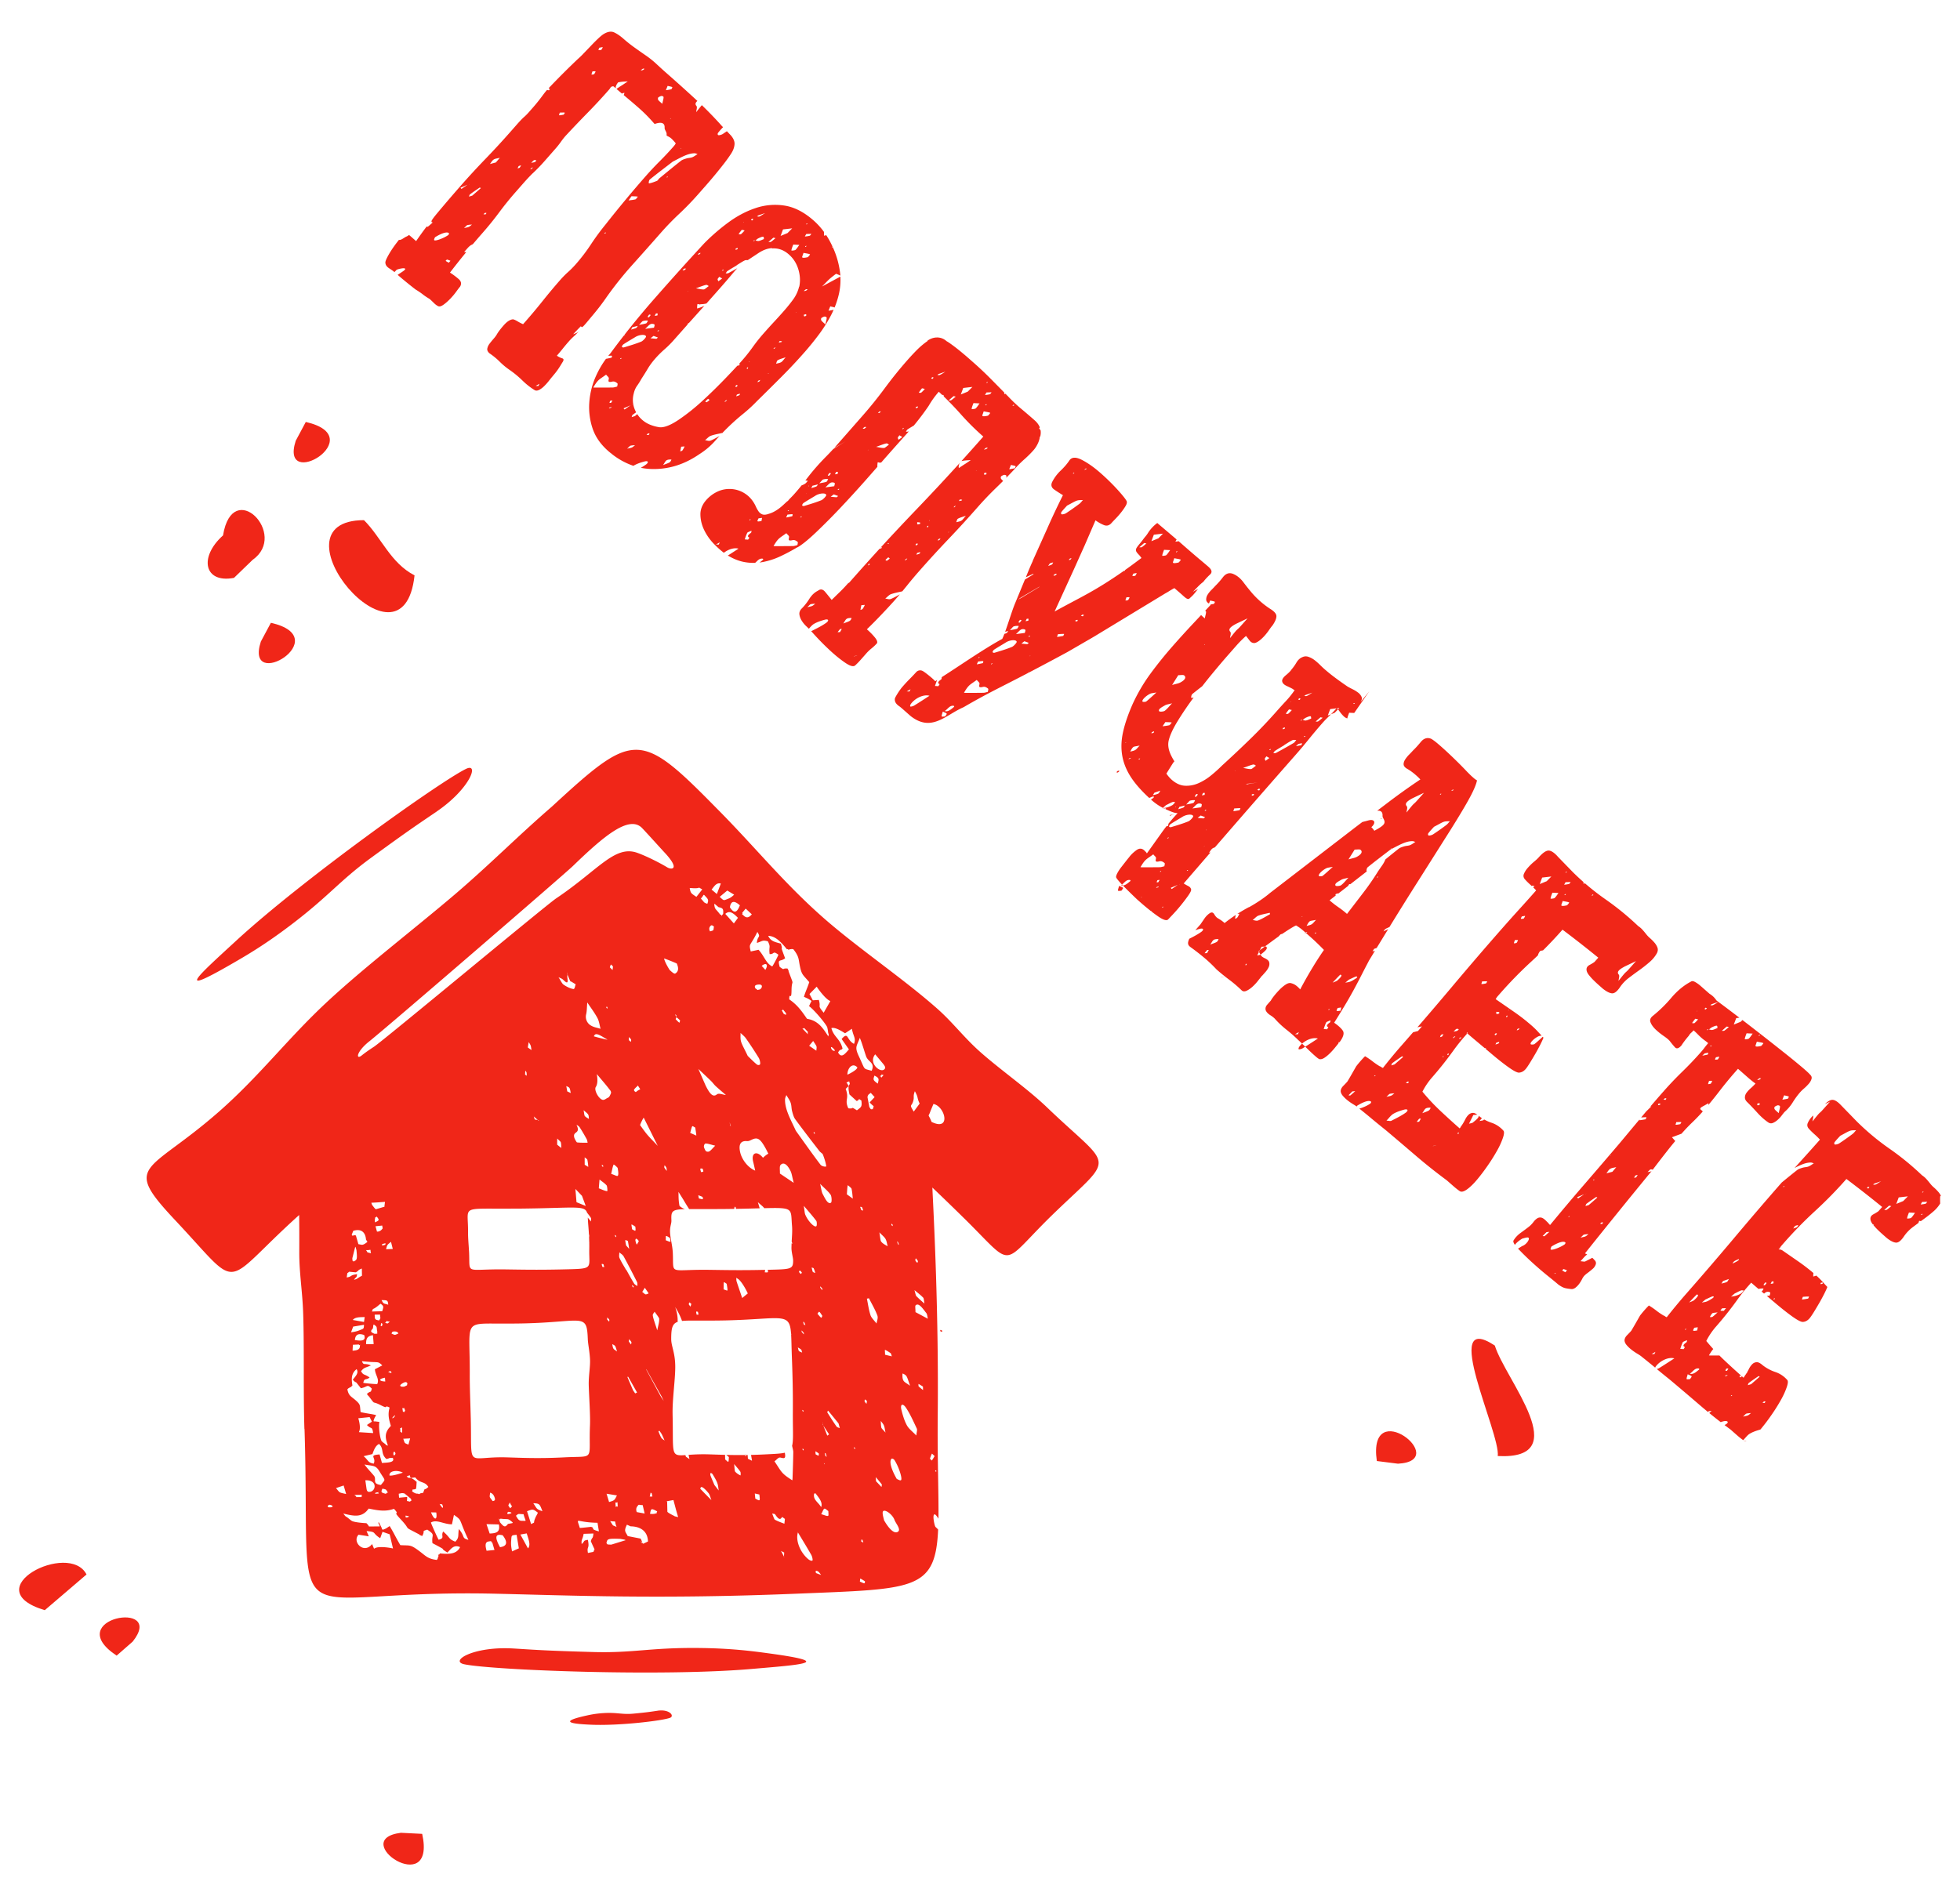 <svg xmlns="http://www.w3.org/2000/svg" width="62mm" height="60mm" viewBox="0 0 219.685 212.598"><g fill="#f02618"><path d="M46.464 64.506c-1.31 12.082-16.596-6.17-5.667-6.19 1.964 1.97 2.976 4.802 5.667 6.19zM5.02 180.523c-7.885-2.36 2.74-7.81 4.678-4.003-1.56 1.334-3.12 2.67-4.68 4.003zm8.054 5.094c-6.336-4.197 5.603-6.33 1.797-1.57zM47.32 205.6c1.628 7.425-8.43.65-2.386-.12l2.385.12zm120.225-54.746c1.185 3.85 9.094 12.834.328 12.387.338-2.504-6.554-16.503-.328-12.386zM154.32 163.8c-1.075-7.522 8.454-.023 2.37.3l-2.37-.3zM34.273 47.308c7.41 1.688-3 7.904-1.126 2.108l1.126-2.108zm-8.045 17.48c-3.343.64-3.97-2.31-1.23-4.762 1.076-6.57 7.378-.104 3.315 2.743l-2.086 2.018zm4.134 5.035c7.41 1.688-3 7.905-1.126 2.107l1.126-2.106z" fill-rule="evenodd"/><path d="M61.95 42.165c.213-.242.403-.483.57-.722.168-.24.333-.503.498-.787.19-.265.19-.424.004-.48a2.31 2.31 0 0 1-.566-.272l-.036-.032c.234-.267.456-.534.668-.8.212-.264.434-.53.67-.797.17-.194.358-.383.563-.568.197-.178.39-.37.574-.578l-.114.1c-.12.106-.357.17-.543.25.278-.3.562-.597.858-.895.08.017.06.18.252.02.19-.162.7-.806 1.15-1.336.54-.643 1.04-1.298 1.5-1.97a39.89 39.89 0 0 1 2.906-3.633 447.17 447.17 0 0 0 3.117-3.51 30.81 30.81 0 0 1 2.122-2.194 32.137 32.137 0 0 0 2.09-2.158l.928-1.055a50.858 50.858 0 0 0 2.004-2.428c.315-.41.59-.792.816-1.15.208-.334.324-.662.348-.983.026-.323-.11-.658-.407-1.004l-.45-.472-.472.318c-.13.082-.388.148-.483.124-.087-.022-.105-.173-.027-.27.186-.238.412-.477.55-.624l-.258-.27.037.03a45.512 45.512 0 0 0-2.153-2.23c-.222.26-.425.52-.635.782.015-.24.154-.558.022-.704-.164-.19-.103-.364.114-.548l-.283-.266c-1.02-.94-2.053-1.867-3.095-2.783-.39-.34-.784-.698-1.185-1.073a10.418 10.418 0 0 0-1.248-1 86.79 86.79 0 0 1-1.293-.91c-.408-.294-.806-.61-1.194-.952-.34-.3-.675-.53-1.005-.69-.33-.162-.716-.114-1.157.144-.176.102-.393.276-.652.522-.26.244-.522.507-.788.788l-.805.84c-.265.28-.486.495-.66.643a89.252 89.252 0 0 0-3.094 3.08c-.118.12-.235.242-.196.254.038.01.078.05.127.065l-.116.148-.208-.05c-.13.148-.258.303-.57.724a19.55 19.55 0 0 1-1.008 1.25l-.495.563c-.162.182-.338.36-.533.53l.032-.035c-.26.245-.517.514-.772.805l-.735.836a88.943 88.943 0 0 1-2.806 3.046c-.953.986-1.878 1.99-2.772 3.008-.874.994-1.733 1.998-2.584 3.014-.355.426-.707.863-.71.992 0 .13.077.12.153.115-.183.164-.36.328-.553.486-.014.012-.084 0-.147-.01-.4.527-.793 1.072-1.175 1.628l-.6-.527-.197-.164a1.102 1.102 0 0 1-.298.185c-.235.093-.61.448-.825.36-.172.214-.35.446-.53.698a10.68 10.68 0 0 0-.732 1.162c-.203.38-.29.625-.26.737.015.228.158.43.433.607.265.17.46.31.58.416.078-.077.154-.155.222-.236.057-.07.52-.18.74-.19.246-.013.41.06-.034.356l-.57.38a47.02 47.02 0 0 0 2.008 1.638c.312.188.58.37.81.55.23.18.486.352.77.516.122.108.28.258.475.45.195.194.376.32.54.378.14.036.328-.032.57-.208.24-.176.482-.39.728-.648.247-.256.47-.52.67-.797.2-.276.342-.463.427-.56.185-.31.133-.592-.157-.847a7.96 7.96 0 0 0-.974-.726c.59-.77 1.193-1.53 1.808-2.277l.013-.016c-.068-.01-.145-.018-.236-.023.3-.303.5-.605.783-.77l.2-.105c.363-.43.725-.85 1.09-1.264.66-.752 1.28-1.518 1.858-2.298a35.226 35.226 0 0 1 1.86-2.298l.91-1.037c.31-.35.635-.698.978-1.04l-.032.036c.475-.442.926-.904 1.352-1.39l1.277-1.454c.192-.218.377-.454.556-.705.176-.25.35-.473.52-.667a132.74 132.74 0 0 1 2.458-2.578c.826-.84 1.633-1.71 2.422-2.61.063-.07.116-.143.157-.215a.34.34 0 0 1 .212-.16c.106-.03.142-.01.19.03l.202.177c-.016-.185.058-.4.267-.66.145-.033.293-.057.44-.073.223-.024.432-.028.647-.04l-.602.405c-.23.14-.45.29-.67.44l.64.548.012-.06c.12-.024.246-.056.244-.048-.02.08-.047.167-.082.255l.3.252c.472.393.938.792 1.398 1.196a17.23 17.23 0 0 1 1.577 1.58l.193.214a1.64 1.64 0 0 1 .22-.076c.628-.166.92.013.895.493-.007.16.08.284.144.415.08.164.106.296.064.423l.13.108c.188.08.355.194.503.344.148.15.283.302.407.454-.04.094-.133.227-.283.396a34.96 34.96 0 0 1-1.525 1.625 34.68 34.68 0 0 0-1.557 1.66c-.767.873-1.528 1.763-2.28 2.67a126.45 126.45 0 0 0-2.207 2.73 26.814 26.814 0 0 0-1.656 2.25 20.004 20.004 0 0 1-1.692 2.22c-.278.316-.567.61-.87.88-.303.27-.592.565-.87.88a65.3 65.3 0 0 0-1.942 2.32 62.744 62.744 0 0 1-1.94 2.32l-.29.327a5.032 5.032 0 0 1-.62-.32c-.226-.133-.397-.208-.512-.224-.318.02-.663.243-1.037.668-.372.424-.63.765-.775 1.026-.08.143-.203.305-.363.487-.16.183-.308.364-.446.544a1.32 1.32 0 0 0-.256.548c-.034.185.047.364.24.534.43.292.817.61 1.16.953.342.344.728.66 1.16.954.478.335.937.717 1.377 1.146.438.428.896.788 1.372 1.078.144.082.314.07.513-.034.2-.104.396-.254.588-.45.193-.195.37-.395.527-.6.16-.204.292-.367.398-.487zm5.855-16.084l.12-.01c-.023.033-.043.077-.072.094-.032.02-.078.01-.12.014l.072-.097zm7.422-12.806l-.123.072.054-.093c.018.018.034.032.052.048.068-.022.134-.045.2-.07-.062.017-.122.03-.183.045zm-.52 6.613c.018-.028.038-.056.06-.082.03 0 .08-.014.087 0 .007.012-.032.05-.05.077-.033 0-.067.002-.097.004zm1.563-3.22l.014-.068.07.02-.084.047zm-16.647 2.125c.037-.002.076-.007.114-.01-.064.06-.122.122-.193.18-.014.01-.072 0-.11.003.062-.056.12-.112.19-.173zm-7.172 1.895c.07-.016.14-.033.21-.052-.03.013-.068.032-.093.034-.036 0-.066-.008-.097-.012l-.01.016.01-.016c-.25.174-.5.347-.748.522l-.108-.134.837-.36zm2.08 3.194l-.114.16c-.08-.007-.154-.016-.228-.024.06-.053.12-.13.18-.15.055-.024.108.01.163.015zM72.25 7.715c-.07.05-.14.12-.208.146-.08.03-.157.026-.237.037.086-.068.168-.152.256-.195.053-.028.125.007.188.013zM59.532 18.262c.156-.15.248-.275.327-.303.095-.036.187.003.257.03.012.006-.104.148-.163.174-.11.046-.222.055-.422.098zm-1.513.62c.037-.088.05-.172.12-.255.02-.03.176-.062.27-.094-.053.09-.09.18-.162.267-.02.025-.134.05-.23.083zm8.393-10.89c.18.01.337-.016.336.022-.006.085-.095.2-.15.303-.1.017-.285.07-.29.038-.014-.08.05-.196.103-.362zm.768-2.644c.165-.026.378-.078.374-.052-.013.084-.1.198-.16.3-.104.006-.258.044-.304.008-.037-.032.048-.147.09-.257zM50.3 29.454c-.134-.076-.25-.134-.348-.207-.01-.01.093-.1.145-.152.133.045.27.086.39.143.01.004-.082.095-.186.216zm1.707-3.88c.202-.186.31-.32.373-.335.184-.047.348-.046.52-.064-.112.088-.222.2-.34.254-.14.064-.29.078-.553.145zm10.734-12.95c.3-.002.455-.023.555.007.035.01-.07.145-.113.222-.17.026-.363.08-.505.07-.05-.002.027-.15.064-.3zm12.09-2.997c.243.063.41.08.517.143.042.025-.055.153-.09.234-.205.04-.417.085-.613.108-.02 0 .05-.136.185-.485zm-21.9 12.305c-.117.035-.24.075-.366.114.04-.09.04-.2.12-.26.345-.264.716-.51 1.08-.757.01-.01.136.055.127.063-.304.274-.62.545-.96.84zm2.65-3.718l-.665.175c.137-.173.238-.39.425-.507.182-.113.45-.13.68-.187-.136.162-.275.324-.44.518zm18.65-6.576c-.223-.206-.357-.302-.447-.425-.048-.067-.058-.17-.012-.275.017-.038.285-.178.36-.178.12 0 .242.053.243.133.005.172-.067.376-.144.745zm-3.452 10.364c.292.01.516.01.708.04.015.003-.204.294-.257.307-.268.067-.515.086-.773.122l.32-.47zM48.756 26.6c.79-.492 1.393-.65 1.564-.45.032.035-.025.167-.094.214-.5.353-1.473.705-1.558.558-.046-.08.065-.248.087-.323zm26.67-8.49c.86-.43 1.64-.922 2.417-.925.14 0 .23.06.346.09-.198.12-.4.28-.592.352-.216.084-.42.07-.64.134-.205.062-.48.144-.628.264-.822.645-1.616 1.304-2.414 1.96-.11.092-.182.25-.27.287-.303.125-.628.246-.898.287-.064.01-.035-.335.106-.45.832-.677 1.71-1.335 2.573-2zM59.974 43.27l.01-.02.005.044.476-.268-.12.248c-.114-.002-.228-.005-.34-.01l-.033.007zm25.01-19.114c.26-.09.516-.18.772-.265-.31.188-.466.303-.625.373-.094.04-.188 0-.284 0zm5.425.905c.033 0 .09-.014.094 0 .007.014-.034.054-.055.082-.033 0-.087.014-.093 0-.008-.012.035-.052.054-.08zm-6.49 15.55l.08-.07.02.044zm2.21 1.304l-.068-.02.095-.05zm-9.08-9.22l.063-.05.01.033-.07.016zm-3.296 4.346c.04-.002.104-.02.113-.002.007.017-.042.063-.066.096-.04 0-.103.02-.11 0-.008-.013.04-.06.062-.093zm15.51-2.07l-.063.054-.015-.032.076-.02zm-4.597-8.017c-.078.03-.158.065-.237.097.025-.04.05-.08.078-.118.047.015.096.03.143.048.118-.093.23-.208.356-.267.178-.087.42-.188.53-.175.102.012.065.17.09.263-.196.075-.408.183-.58.214-.15.024-.256-.038-.38-.06zM83.39 24.88l-.065.054-.013-.036zm-2.192 20.156c.062-.058.12-.117.19-.172.015-.01.07-.002.105-.002-.06.055-.114.114-.183.163-.02.016-.073.008-.112.012zm9.12-17.47l.092.008a9.24 9.24 0 0 1-.112.114c-.02-.01-.058-.018-.056-.042 0-.016.05-.052.076-.08zm-5.876-2.997c-.04.048-.08.096-.118.146-.05-.016-.125-.02-.14-.054-.01-.023.066-.093.104-.14l.154.047zm-6.072 3.797h.166c-.057.057-.108.123-.175.166-.03.02-.1 0-.152-.004l.162-.162zm5.367 12.842c.042-.01.117-.032.117-.026-.005.048-.024.102-.038.153-.04.005-.112.026-.11.016 0-.044.02-.095.03-.144zM81 30.25c.038-.016.08-.03.12-.043l-.09.132h-.11l.08-.09zm5.824 8.716l.102-.007c-.05.05-.097.102-.153.15-.004.006-.056-.003-.088-.006l.14-.14zm-18.512 6.72c.08-.02.16-.043.237-.064-.02.032-.042.085-.056.09-.085.03-.164.05-.25.074.023-.034.047-.066.068-.1zm2.418-.266l.21-.052c-.032.012-.07.03-.094.032-.036.002-.066-.007-.096-.01l-.01.016.01-.016-.748.52a6.545 6.545 0 0 1-.11-.132c.28-.12.56-.238.838-.358zm2.08 3.194a6.44 6.44 0 0 0-.115.16c-.078-.008-.152-.02-.228-.027.06-.052.12-.127.18-.15.056-.022.11.01.164.017zm-3.17-8.483c.012.018.02.035.03.05a9.287 9.287 0 0 1-.167.082c.007-.026.002-.054.025-.076.024-.022.075-.037.113-.055zm20.446-4.84c.12-.03.246-.08.262-.06.035.04.01.118.01.18-.075.02-.196.074-.217.055-.043-.036-.037-.11-.054-.176zM76.722 30.1l.186.023c-.08.062-.156.145-.234.18-.06.026-.12-.017-.18-.027.076-.06.153-.117.228-.176zm5.835 13.06c.04.02.12.03.114.068 0 .036-.09.105-.14.16-.042-.023-.114-.032-.114-.072 0-.034.09-.103.14-.157zm2.42-.47c.073-.032.15-.063.226-.098-.024.055-.03.116-.083.16-.05.043-.146.068-.222.1a6.31 6.31 0 0 1 .078-.16zm-2.46 1.746c.038-.092.06-.186.084-.2.114-.046.227-.07.34-.1-.02.056-.027.143-.062.16-.113.06-.232.092-.362.14zm-9.135-9.02l.132-.267c.065-.002.173-.03.186-.003.023.058-.002.143-.01.216l-.31.054zm-.62-.155c.07.023.18.026.163.058-.034.078-.126.168-.195.256-.05-.012-.154-.01-.145-.038.033-.083.11-.175.177-.275zm-4.35 9.658c.118-.008.24-.024.233-.017-.04.087-.103.178-.16.266-.056-.005-.164.01-.166-.017-.002-.06.054-.145.09-.232zm22.118-12.47c-.07.05-.14.12-.208.144-.08.032-.158.027-.238.038.086-.07.168-.153.256-.197.055-.026.125.008.19.014zm-3.252 5.96l.116-.18c.083.01.17.02.25.04a.283.283 0 0 1-.06.082c-.104.023-.203.038-.306.058zm-4.828-10.4c0-.047.004-.093.007-.14.075-.024.18-.073.215-.062.037.013 0 .087-.007.134-.072.022-.145.047-.216.07zm-1.835 3.023l.33.19c-.14.105-.283.21-.426.314-.03-.076-.086-.144-.084-.235 0-.052.09-.14.18-.27zM79.36 44.713c.07.06.18.092.15.144-.045.075-.197.16-.302.244-.054-.03-.17-.048-.145-.09.044-.08.168-.174.297-.298zm-9.073 5.595c.202-.188.31-.32.373-.335.183-.047.347-.046.52-.063-.113.086-.222.198-.34.252-.142.065-.29.077-.553.145zm12.86-24.546c.157.04.323.058.307.08-.11.14-.25.283-.404.417-.024.02-.27.008-.26-.013.084-.142.208-.29.356-.483zm7.22.472c.233-.01.405-.015.577-.02-.058.072-.138.202-.17.21-.194.05-.38.074-.56.092-.01 0 .078-.143.153-.282zm-19.5 10.456c.24-.06.43-.108.624-.155-.062.083-.122.206-.184.233-.19.082-.383.127-.577.186.04-.073.078-.148.138-.264zm5.482 13.39c.196-.01.387-.04.38-.018a2.427 2.427 0 0 1-.252.45c-.018.03-.153.066-.237.1.032-.158.064-.315.11-.532zm-3.097-12.42l.493.18c-.058.05-.157.145-.173.142-.226-.013-.442-.04-.66-.06l.34-.26zm13.43-11.016c.097.023.17.037.244.054-.168.136-.325.286-.51.408-.06.04-.19.016-.288.022.17-.148.34-.296.553-.484zm-15.057 9.78c.23-.233.355-.41.432-.43.202-.057.404-.073.55-.048.04.005-.133.293-.174.306-.223.07-.432.098-.808.172zm2.696 15.714c.183-.26.25-.448.394-.535.14-.086.376-.09.528-.084.032.002-.078.245-.184.31-.17.11-.386.168-.738.31zm13.74-12.082c-.237.268-.338.445-.502.546-.16.1-.382.122-.576.18.06-.137.08-.33.185-.393.217-.13.48-.188.892-.333zM90.06 28.35c.34.068.564.09.728.164.035.014-.21.31-.255.32-.22.05-.486.098-.595.04-.084-.044.05-.252.12-.525zm2.455 8.018c-.223-.205-.357-.303-.446-.425-.05-.067-.06-.17-.014-.274.016-.04.284-.18.36-.18.12 0 .24.053.242.133.005.172-.066.378-.143.745zm-20.2.497c.255-.23.406-.426.59-.517.133-.067.37-.04.44.028.07.067-.02.235-.04.36-.218.03-.432.056-.99.13zm17.28-9.412c-.167.224-.268.405-.44.568-.05.046-.453.1-.45.055.022-.2.127-.436.204-.656.186.007.375.017.684.033zM78 32.323c.527-.183.843-.32 1.124-.38.142-.03.215.08.32.127-.186.132-.45.372-.543.377-.287.015-.51-.06-.9-.124zm10.272-6.193l-.78.32c.092-.243.18-.486.272-.73.343-.037.687-.078 1.028-.118-.18.183-.36.368-.52.528zM71.16 37.82c.447-.31 1.207-.375 1.248-.094.017.107-.346.498-.534.574-.646.262-1.295.45-1.937.646-.096.03-.222-.014-.23-.07-.006-.065.083-.214.176-.277.415-.272.85-.522 1.276-.78zM67.935 42c.14.194.334.287.304.458-.046.253-.136.45.394.325.24-.058.428.08.56.188.074.067-.003.242-.015.367-.163.037-.347.1-.48.105-.678.012-1.346.01-2.014.01-.07 0-.196-.008-.183-.025.162-.25.3-.51.535-.754.19-.2.505-.384.898-.672zM80.184 61.05l.01-.02.006.042.478-.268-.12.25-.34-.01-.034.006zm25.012-19.116c.257-.09.514-.18.77-.265-.31.188-.465.303-.625.37-.093.042-.187.003-.282 0zM96.08 73.5l-.375.09.005-.022c.16-.032.292-.075.37-.07zm24.34-20.502c-.02.032-.036.06-.05.09-.04.002-.098.02-.104.005-.01-.012.032-.055.05-.085.037-.004.074-.005.104-.01zm-9.806-10.16c.033 0 .09-.013.094 0 .007.014-.033.055-.054.083-.033.002-.086.015-.093.002-.007-.013.036-.053.054-.083zm-6.49 15.55l.08-.07.02.043zm2.21 1.304l-.068-.02.096-.05zm-9.08-9.222l.063-.05.01.034-.073.016zm-3.13 6.573l-.075.062-.017-.038zM90.43 55.33c-.023.018-.047.032-.07.048.008-.012.016-.026.03-.04l-.4.06c-.006.03-.01.058-.017.087.14-.05.28-.103.423-.155h.032zm.27-.882l-.087.077-.02-.046zm3.258.37c.04-.002.103-.018.11-.002.008.017-.04.063-.064.096-.038 0-.102.017-.11 0-.01-.013.04-.06.064-.093zm15.51-2.068l-.064.052-.012-.03.075-.022zm-21.036 4.456c-.02.024-.033.06-.058.075-.026.014-.062.006-.093.01.02-.028.033-.063.06-.078.023-.014.06-.007.09-.007zm-4.46 1.194l.036.114c0-.04.004-.08.004-.12h-.002c0-.05-.002-.102-.004-.154.048-.002.095-.007.144-.012l-.18.172zm17.428 4.41c.062-.058.12-.118.19-.172.015-.01.07-.002.106-.002-.06.054-.114.113-.183.163-.02.014-.073.008-.113.01zm-1.775-1.903l-.046.082c-.03-.002-.077 0-.082-.016-.004-.017.032-.054.048-.084.03.005.06.012.08.017zm10.896-15.578c.03 0 .06.003.092.007-.04.04-.074.077-.112.113-.02-.01-.06-.017-.057-.042.002-.016.05-.052.077-.078zm-5.876-3c-.04.05-.08.098-.118.148-.052-.015-.127-.02-.142-.054-.01-.023.066-.094.104-.14l.155.046zm16.867 10.348c.057-.048.114-.098.176-.14.02-.014.086-.014.092 0 .005.015-.04.072-.06.08-.068.026-.137.042-.208.06zm-22.94-6.55c.054 0 .107 0 .164.002-.057.055-.108.12-.175.165-.032.018-.102-.002-.154-.004.053-.052.108-.108.163-.16zm5.366 12.844c.042-.01.117-.033.116-.027-.004.048-.022.102-.037.154-.04.006-.112.025-.11.014-.004-.043.018-.095.03-.142zm-2.738-10.962l.12-.043-.09.133-.11.002a6.04 6.04 0 0 0 .08-.093zm5.825 8.716c.033 0 .067-.004.102-.007-.05.05-.1.102-.155.153-.005.004-.057-.005-.088-.01.046-.044.093-.09.14-.138zm-9.723 6.66c.02-.058.036-.112.05-.166.043-.007.12-.027.12-.016 0 .044-.023.097-.04.146-.043.013-.084.022-.13.035zM89.84 57.89c.012.018.02.034.03.05-.056.03-.112.055-.167.082.005-.027 0-.054.024-.076s.075-.037.114-.055zm20.446-4.842c.12-.028.244-.077.26-.057.037.04.012.118.012.18-.076.018-.198.073-.217.054-.043-.035-.037-.108-.054-.176zm-13.366-5.19l.187.025c-.078.06-.155.145-.235.18-.057.025-.12-.018-.177-.028.074-.06.15-.118.225-.176zm5.837 13.06c.04.023.12.03.114.07 0 .036-.09.106-.14.16-.04-.023-.115-.032-.115-.073 0-.033.092-.102.142-.156zm2.42-.467l.228-.098c-.025.055-.032.117-.085.16-.048.042-.145.067-.22.1.024-.056.05-.107.077-.16zm-2.46 1.746c.038-.092.06-.187.085-.2.113-.046.227-.07.34-.1-.02.055-.03.143-.063.16-.114.058-.235.09-.363.14zm-9.133-9.02l.13-.266c.065-.002.175-.03.186-.002.024.06 0 .142-.01.216l-.306.053zm-.622-.155c.07.023.18.027.164.058-.035.078-.126.17-.195.257-.05-.012-.153-.01-.145-.04.035-.08.112-.173.177-.274zm20.706-7.634c0 .023 0 .045-.004.068-.064.02-.128.04-.19.062l.11-.136.084.005zm-2.942 4.822c-.07.052-.14.12-.208.146-.08.03-.158.027-.238.038.087-.068.168-.153.257-.196.054-.027.124.007.19.012zm-3.25 5.963c.054-.085.083-.134.114-.18.085.01.17.02.25.04a.29.29 0 0 1-.06.082c-.103.023-.202.038-.304.06zm-4.83-10.4l.007-.14c.076-.024.182-.074.217-.06.036.01 0 .084-.007.13-.072.024-.144.05-.217.07zM93.88 70.88c.092-.12.18-.238.283-.354.007-.008.188-.024.182-.01-.05.112-.125.232-.193.348l-.27.015zm6.93-22.078l.33.19c-.14.103-.282.21-.425.313-.03-.077-.084-.143-.083-.236 0-.05.09-.14.18-.268zm-1.253 13.68c.068.06.18.093.15.146-.045.073-.198.16-.303.243-.053-.028-.17-.046-.145-.09.042-.08.167-.172.297-.297zm3.244-3.94c.152.02.263.018.326.05.035.02-.004.096-.01.147-.1.016-.244.068-.284.043-.052-.033-.022-.127-.03-.24zm-17.386-.482c-.028.155-.048.257-.068.36-.152.01-.374.072-.433.02-.058-.045.06-.212.102-.326l.4-.054zm5.068 10.017c.203-.187.312-.32.375-.335.183-.046.347-.045.52-.064-.114.09-.222.202-.343.255-.14.064-.287.078-.552.144zm12.86-24.545c.157.04.322.056.307.08-.112.14-.252.282-.404.415-.024.02-.27.01-.26-.012.084-.143.207-.29.356-.484zm7.22.47c.234-.01.406-.015.578-.02-.06.074-.14.202-.17.21-.195.05-.38.075-.56.093-.01 0 .076-.144.153-.283zM91.065 54.46l.622-.155c-.062.08-.12.204-.184.233-.19.08-.384.126-.576.184.04-.074.08-.15.138-.263zm5.48 13.388c.2-.01.39-.04.382-.017a2.464 2.464 0 0 1-.25.452c-.02.027-.154.064-.237.097.03-.156.06-.314.104-.532zm-8.286-10.153c.226-.02.423-.057.563-.037.056.01-.01.143-.018.218-.232.05-.463.105-.686.14-.01.002.07-.158.142-.32zm5.19-2.266c.16.056.327.118.493.18-.057.05-.157.142-.172.142-.226-.014-.442-.04-.66-.06.074-.06.148-.116.34-.264zm13.43-11.018c.096.022.17.037.243.055-.166.136-.323.284-.51.407-.06.04-.188.017-.286.02.17-.147.34-.293.553-.482zm6.43 7.713c.247.062.415.08.52.142.042.025-.054.152-.09.233-.204.04-.417.085-.612.11-.02 0 .05-.136.183-.485zm-21.486 2.067c.226-.233.353-.41.43-.432a1.4 1.4 0 0 1 .55-.047c.04.007-.133.294-.174.306-.222.072-.43.097-.806.172zm2.694 15.714c.182-.26.25-.447.394-.534.14-.087.376-.09.528-.085.032 0-.078.245-.185.312-.168.108-.386.164-.737.306zm13.74-12.082c-.238.27-.34.446-.503.548-.16.1-.38.12-.575.177.06-.136.08-.33.186-.393.217-.128.48-.187.892-.333zm1.997-11.705c.34.068.565.092.73.164.033.015-.212.31-.256.32-.22.05-.485.1-.595.04-.083-.044.05-.252.12-.525zm-26.78 14.356c.085-.242.156-.493.29-.753.026-.05.308-.15.474-.224-.025.083-.007.2-.077.246-.395.277-.4.418-.183.523.036.016-.082.155-.13.236l-.375-.03zm9.04-5.835c.254-.23.407-.426.588-.517.135-.067.374-.038.444.03.067.066-.022.234-.04.358-.218.03-.434.06-.99.132zm17.278-9.412c-.165.224-.267.406-.44.57-.047.044-.452.096-.447.052.02-.2.126-.435.204-.656l.684.034zM98.2 50.098c.526-.182.843-.32 1.124-.38.142-.03.215.08.32.128-.186.132-.452.373-.544.377-.287.014-.51-.06-.9-.124zm10.272-6.192a82.9 82.9 0 0 1-.78.318c.092-.24.18-.484.272-.727.343-.04.686-.08 1.028-.118l-.52.526zm11.136 12.775c.562-.29.844-.47 1.1-.557.238-.075.45-.046.673-.064-.136.146-.243.307-.41.434-.48.358-.975.71-1.485 1.045-.128.082-.388.146-.483.122-.086-.02-.104-.173-.026-.268.23-.294.52-.59.63-.714zm-28.248-1.084c.45-.31 1.207-.375 1.25-.095.016.108-.348.498-.535.574-.647.264-1.294.45-1.937.648-.095.03-.22-.015-.227-.07-.008-.066.08-.216.172-.276.416-.27.85-.522 1.277-.78zm-3.223 4.18c.14.194.334.286.303.456-.045.254-.134.452.395.326.24-.056.428.083.558.19.076.064-.003.24-.013.366-.16.036-.345.1-.48.104-.677.01-1.344.01-2.013.01-.07 0-.196-.008-.183-.023.163-.252.302-.51.537-.755.19-.2.505-.384.897-.674zm13.428 17.744l.01-.02.006.043c.158-.09.318-.18.477-.268l-.12.248c-.116-.004-.228-.005-.34-.01l-.034.006zm26.11 7.528a4.31 4.31 0 0 1 .12-.01c-.026.032-.044.076-.074.094-.034.018-.08.01-.12.014a1.79 1.79 0 0 1 .072-.098zM115.507 73.51l-.075.062-.016-.038zm-.327 1.898l.066-.052.01.034-.074.018zm.163-4.122c.04-.002.103-.02.112-.002.007.016-.042.06-.066.095-.038 0-.103.017-.11 0-.01-.014.04-.06.063-.093zm19.746.954l-.123.07.052-.09c.016.017.034.03.05.048l.2-.07-.18.042zm-25.287 1.433c-.02.025-.033.06-.058.075-.025.014-.062.004-.092.008.018-.028.033-.062.06-.077.023-.014.058-.008.09-.008zm16.743 11.36c.07-.024.144-.047.214-.073-.02.028-.038.07-.063.08-.07.034-.14.054-.21.08l.06-.086zm-.392-1.744l-.024-.035.116-.048zm5.74-21.488l.093.008-.113.113c-.02-.01-.06-.018-.057-.042 0-.015.05-.052.078-.08zm-11.95.8c.06 0 .11 0 .167.002-.055.056-.106.12-.173.164-.032.02-.102 0-.154-.002.054-.053.11-.107.162-.162zm-12.997 16.593v.002c.007.02.002.04-.008.05-.332.273-.673.596-1.046.468l-.014.024c.037-.032.068-.065.108-.095.285-.204.48-.578.905-.512.028.004.05.034.054.063zm4.268-4.834l.03.05c-.057.03-.112.055-.168.082.005-.027.002-.054.024-.076.025-.022.076-.037.115-.054zm7.072-10.03c.064.008.124.014.187.023-.078.062-.156.146-.235.18-.058.025-.12-.017-.18-.027.076-.06.152-.118.227-.175zm3.2 4.62l-.116.147c-.07-.02-.144-.034-.217-.052.062-.05.144-.135.18-.14.066-.01.104.027.154.044zm7.606 13.138c.086-.033.17-.07.255-.104-.008.05.01.117-.028.145-.067.046-.168.067-.254.1l.027-.14zm-8.54-12.403c0-.05-.006-.096-.01-.146.08-.016.187-.055.227-.042.037.014.004.088.005.133-.074.02-.148.038-.222.056zm4.934 16.757c-.07.056-.135.133-.204.164-.05.022-.104-.017-.154-.032.06-.055.13-.14.18-.155.066-.022.12.01.177.022zM114.95 69.644l.13-.266c.066-.002.174-.03.186-.004.024.058 0 .143-.008.216l-.308.054zm-.622-.154c.07.022.18.025.164.056-.035.08-.126.17-.194.257-.05-.012-.155-.01-.146-.038.034-.083.11-.175.176-.275zm11.933-2.534c.18.01.338-.018.336.02-.005.086-.094.202-.147.303-.103.016-.286.07-.292.037-.014-.078.05-.194.103-.36zm-8.78-3.505c.096-.13.135-.235.22-.292.092-.06.227-.072.344-.106-.043.077-.062.17-.137.228-.09.066-.23.097-.426.17zm9.55.86c.163-.026.375-.08.37-.053-.012.085-.1.2-.158.3-.105.005-.258.045-.305.008-.037-.03.047-.146.092-.256zm-17.402 9.85c.226-.02.424-.057.563-.038.055.01-.01.143-.018.218-.232.05-.463.105-.685.14-.01.002.068-.158.14-.32zm8.95-3.06c.283-.016.5-.04.682-.028.036.002-.055.15-.087.225-.232.038-.468.088-.687.104-.03.005.04-.137.09-.3zm-3.76.793c.16.057.328.12.494.18-.058.05-.157.143-.173.143-.227-.014-.443-.04-.66-.06.073-.06.147-.116.338-.264zm13.43-11.017c.097.022.17.037.244.055-.166.137-.323.286-.51.408-.06.04-.19.016-.288.02.172-.146.34-.293.554-.482zm-15.056 9.78c.226-.233.353-.41.43-.43a1.37 1.37 0 0 1 .55-.048c.04.005-.133.294-.173.306-.224.072-.434.1-.808.172zm-7.52 9.12c.242.123.395.152.437.238.026.057-.115.205-.178.31-.13 0-.348.05-.373-.006-.04-.095.043-.257.112-.54zm25.944-17.194c.34.07.565.092.73.165.034.014-.212.31-.256.32-.22.048-.484.098-.595.04-.082-.043.05-.25.12-.525zM127.74 83.59c-.228.233-.34.4-.5.496-.162.097-.374.125-.564.184.108-.173.17-.36.343-.512.088-.078.374-.093.72-.17zm-11.22-17.8c-.68.413-1.36.825-2.044 1.236-.128.077-.263.138-.394.207.132-.09.268-.196.4-.274.663-.394 1.327-.778 1.987-1.166.016 0 .035-.004.05-.004zm-2.643 5.3c.254-.232.406-.427.588-.52.134-.066.373-.037.443.03.067.067-.022.235-.04.36-.22.03-.434.056-.99.13zm5.943-1.25c-.05.015-.098.027-.145.04-.193.27-.578.5-.927.592-.038.07-.077.14-.118.21.143-.037.336-.05.42-.116.234-.184.422-.39.77-.726zm11.335-8.163c-.166.223-.268.405-.44.568-.048.046-.453.098-.447.054.02-.202.126-.436.203-.657.187.01.375.02.685.034zm-.534 19.28c.293.012.517.012.71.042.013.003-.206.293-.26.306-.265.067-.513.085-.77.123.08-.117.157-.23.32-.473zm.75-2.108c-.357.374-.55.64-.83.847-.113.083-.556.125-.612.044-.166-.236.328-.476.66-.667.168-.096.384-.115.78-.224zm-1.754-1.215c-.475.43-.79.728-1.14 1.01-.06.048-.352.072-.408.02-.144-.133.34-.645.843-.883.15-.072.315-.07.706-.147zm.218-17.278c-.352.144-.566.232-.782.318.094-.24.182-.484.274-.727.342-.04.685-.08 1.027-.118l-.52.527zm1.54 16.44l.69-1.098c.228.003.553-.063.66.024.218.175.188.465-.433.796-.206.112-.446.14-.916.278zm-27.165 1.19c-.58.375-1.154.754-1.742 1.115-.122.077-.403.145-.436.107-.05-.06 0-.213.092-.328.527-.672 1.46-1.06 2.073-.87l.013-.025zm34.322-8.04c.433-.208.867-.413 1.3-.62-.303.34-.6.68-.91 1.02-.118.13-.286.256-.397.386-.23.268-.438.535-.656.804.016-.24.154-.558.024-.704-.262-.303.043-.56.638-.886zm-12.53-4.958c.09.046.182.093.272.142l.084-.065c.058-.045.115-.135.1-.16-.02-.036-.107-.054-.18-.034-.175.052-.357.128-.212.075-.023.014-.042.028-.064.04zm-13.296 7.062c.448-.31 1.207-.375 1.25-.095.016.107-.348.5-.535.574-.646.265-1.293.452-1.937.648-.094.03-.22-.014-.227-.07-.007-.066.08-.215.174-.276.416-.27.85-.52 1.276-.78zm-3.224 4.18c.14.193.335.287.304.456-.045.254-.135.45.395.325.24-.056.43.083.56.19.074.065-.005.24-.016.366-.16.036-.344.1-.48.103-.677.013-1.344.01-2.012.01-.07 0-.196-.01-.183-.024.16-.252.3-.51.534-.755.19-.2.505-.384.897-.673zm36.846 1.69c.257-.09.513-.178.77-.264-.31.188-.467.303-.625.37-.095.042-.19.003-.285 0zm-9.117 31.567l-.374.09.007-.02c.16-.033.292-.076.37-.07zm24.34-20.5l-.05.09c-.037 0-.096.02-.104.003-.01-.01.033-.055.05-.085l.105-.01zm-9.805-10.16c.033 0 .09-.014.094 0 .006.014-.033.054-.054.082-.034.002-.088.014-.094 0-.007-.012.035-.052.053-.082zm-4.325 25.74l.12-.014c-.024.033-.043.078-.072.095-.033.02-.08.012-.12.016.024-.034.047-.065.072-.097zm-9.033-18.115l.062-.05.01.034-.073.015zm-3.13 6.57l-.076.064-.014-.04zm-3.694-1.71l-.068.045a.177.177 0 0 1 .027-.038l-.4.06c-.004.028-.008.057-.015.085.14-.05.28-.102.422-.154h.032zm.272-.884l-.087.078-.02-.046zm3.095 4.495l.064-.052.01.034-.074.018zm.162-4.124c.038 0 .102-.017.112 0 .007.016-.042.06-.066.095-.04 0-.103.018-.11 0-.008-.013.04-.06.064-.093zm10.912-10.084c-.078.03-.157.063-.237.097.025-.04.05-.08.077-.12.048.015.097.032.143.048.12-.09.232-.207.358-.266.178-.086.42-.187.53-.173.102.012.067.17.09.263-.196.073-.408.182-.58.212-.15.024-.256-.037-.38-.06zm8.84 11.04c-.042.025-.085.048-.124.072.017-.03.036-.06.053-.093.017.018.035.034.052.05.067-.025.134-.047.2-.07l-.182.042zM144.728 78.64l-.065.057-.014-.038.08-.02zm9.592 19.732l.06-.08c.03-.002.082-.015.088 0 .008.01-.032.05-.052.078-.032 0-.064 0-.096.002zm-24.257-.712c.03 0 .083-.012.09 0 .005.013-.034.05-.05.075-.033.004-.085.014-.09 0-.008-.01.032-.048.05-.075zm3.016-.112c.03 0 .08-.01.084.002.005.012-.035.048-.054.074-.03 0-.078.01-.084 0-.005-.015.036-.052.055-.077zm-2.774 4.112c.032 0 .063-.004.098-.007-.023.026-.04.064-.064.077-.027.014-.064.007-.096.01.022-.028.04-.054.062-.08zm16.002 2.893c.073-.024.144-.047.216-.073-.02.03-.04.07-.064.082-.07.033-.14.052-.21.077.018-.03.04-.057.06-.087zm-.39-1.745l-.026-.034.118-.048zm9.967-7.656l.012-.068.07.02-.083.048zM145.78 78.327c-.04.048-.08.097-.118.147-.05-.015-.126-.02-.142-.053-.01-.023.067-.093.105-.14.05.014.103.03.155.047zm16.866 10.347c.057-.048.113-.098.176-.14.02-.014.085-.014.093 0 .005.015-.04.072-.06.08-.07.026-.14.042-.21.06zm-16.386-6.162c.017.01.058.017.05.028-.022.03-.063.057-.098.087a2.06 2.06 0 0 0-.08-.05c.042-.02.087-.043.128-.065zm-3.922 1.494c.038-.014.08-.03.12-.043l-.09.133-.11.002c.027-.03.052-.062.08-.093zm-14.426 16.58c.027-.01.054-.02.08-.028a2.3 2.3 0 0 1-.08.083v-.055zm-1.203-1.86c.004.02 0 .04-.01.05-.33.274-.67.596-1.046.47l-.013.023c.038-.032.068-.065.11-.095.283-.204.478-.578.903-.513.028.004.05.035.056.064zm2.937.723c.08-.025.16-.045.237-.067-.02.032-.04.086-.056.09-.084.032-.164.05-.25.073l.07-.097zm2.417-.27l.21-.05c-.032.01-.07.03-.094.032-.036 0-.066-.007-.097-.01l-.01.015.01-.015-.746.52c-.038-.042-.073-.088-.11-.132l.838-.36zm7.676 8.874l-.038.144c-.038.005-.102.023-.104.015 0-.04.017-.09.03-.138.037-.005.074-.014.112-.02zm-8.765-14.165l.03.047c-.056.03-.11.055-.167.082.007-.028.002-.055.025-.077.023-.02.075-.037.112-.054zm10.274-5.415c-.04.05-.078.097-.117.148-.07-.02-.145-.034-.218-.05.062-.05.143-.135.18-.14.065-.01.105.026.154.042zm-.933.738l-.01-.147c.08-.016.186-.055.226-.04.036.013.004.087.004.132-.074.02-.147.037-.22.055zm-5.604-.04c.053-.106.09-.186.13-.266.067-.003.175-.03.187-.003.024.058-.002.142-.01.216l-.308.053zm-.62-.155c.07.02.18.026.162.057-.034.078-.125.17-.194.257-.05-.012-.153-.01-.143-.04.032-.08.11-.173.176-.274zm-4.35 9.658c.117-.01.238-.027.233-.017-.04.084-.103.174-.158.263-.058-.005-.167.012-.168-.017 0-.06.055-.144.092-.23zm14.04-16.908c0-.048.004-.094.007-.142.075-.023.18-.073.216-.06.037.01 0 .085-.007.132l-.217.07zm1.74 1.643c.114-.022.278-.07.407-.073.035 0-.034.132-.058.205-.205.04-.406.08-.61.117.064-.063.128-.124.26-.25zm-10.505 23.463c.09-.12.178-.237.28-.353.006-.008.19-.023.184-.01-.05.112-.126.23-.194.348l-.27.015zm6.93-22.077l.33.19c-.14.104-.283.21-.426.314-.03-.077-.085-.145-.084-.236 0-.05.09-.14.18-.268zm2.53-5.263c.158.04.324.056.31.08-.113.14-.253.283-.405.415-.025.02-.272.01-.26-.012.083-.142.207-.29.356-.483zM132.196 90.46c.24-.058.43-.106.622-.153-.062.08-.122.204-.184.232-.19.08-.384.126-.577.184.04-.073.08-.15.14-.264zm-2.803-1.59l.666-.23c-.077.113-.14.283-.232.33-.197.098-.41.13-.615.185l.182-.285zm8.946 1.767c.284-.014.5-.04.683-.027.037.002-.055.148-.087.226-.23.037-.468.086-.687.104-.028.002.04-.14.092-.303zm-3.76.794c.16.06.327.12.494.18-.06.052-.157.145-.173.144-.227-.014-.444-.04-.66-.06.073-.06.146-.115.338-.263zm13.43-11.016c.097.023.17.038.244.055-.168.136-.324.284-.51.406-.06.04-.19.017-.287.022.17-.148.34-.295.553-.484zm-15.056 9.78c.228-.233.354-.41.43-.432.203-.055.405-.07.55-.046.04.005-.132.294-.173.305-.223.074-.433.1-.808.174zm-7.52 9.122c.242.12.397.15.438.236.028.057-.114.205-.18.31-.13 0-.346.048-.37-.007-.04-.095.043-.256.112-.54zm10.214 6.59c.183-.26.25-.45.394-.537.14-.088.376-.09.53-.084.03 0-.08.244-.186.31-.17.11-.386.166-.738.308zm-4.962-15.634c.276-.135.508-.267.73-.35.11-.04.21.006.313.013-.107.114-.195.25-.328.334a2.395 2.395 0 0 1-.55.24c-.194.06-.375.078-.56.113l.394-.35zm16.825 12.858c-.23.233-.34.402-.5.497-.165.097-.375.125-.565.183.107-.173.17-.36.343-.51.088-.08.374-.093.72-.17zm-13.864-12.493c.253-.23.405-.426.588-.518.133-.068.372-.04.442.028.068.067-.02.235-.04.36-.217.027-.433.057-.99.13zm5.943-1.25c-.052.016-.102.028-.147.04-.192.27-.578.5-.926.593-.04.07-.078.14-.12.21.143-.037.336-.05.422-.116.232-.184.42-.39.77-.726zm-.26-3.293c.527-.182.843-.32 1.124-.38.142-.03.215.08.32.128-.186.13-.45.372-.543.376-.288.014-.51-.06-.9-.124zm2.068 20.048c.267-.008.47-.057.524-.01.25.23-.23.565-.577.858-.08.067-.285.088-.432.13.15-.3.296-.6.485-.978zm9.74-7.742c-.356.375-.548.64-.83.848-.113.082-.556.125-.61.044-.166-.237.328-.477.658-.668.17-.096.385-.115.782-.224zm-1.75-1.215c-.477.43-.79.73-1.143 1.01-.058.048-.35.073-.407.02-.145-.132.34-.644.84-.882.15-.072.316-.07.71-.148zm.215-17.278l-.78.318.273-.728c.342-.04.685-.08 1.026-.118l-.52.527zm-5.658 3.62c.302-.184.6-.39.908-.54.135-.067.295-.025.443-.033-.098.117-.174.273-.304.347-.644.382-1.3.745-1.958 1.103-.09.048-.21.03-.317.042.066-.09.104-.206.197-.268.337-.222.694-.427 1.04-.638-.003-.006-.006-.01-.01-.013zm-1.594 18.964c-.436.24-.875.52-1.312.696-.212.087-.42-.02-.63-.04.21-.17.434-.42.628-.49.435-.156.855-.22 1.282-.323.01.053.022.105.034.158zm8.794-6.142l.69-1.1c.226.005.55-.062.658.025.22.174.19.464-.432.797-.208.11-.447.14-.916.278zm7.166-6.85c.433-.21.867-.414 1.3-.62-.303.34-.6.678-.91 1.018-.118.13-.286.256-.396.387-.23.268-.44.535-.656.804.016-.24.155-.558.025-.704-.262-.302.043-.56.637-.886zm2.427 3.19c.564-.29.845-.473 1.102-.56.236-.075.447-.045.67-.062-.134.146-.242.308-.41.434-.478.36-.973.71-1.483 1.045-.13.084-.388.148-.483.124-.087-.023-.103-.174-.027-.27.23-.294.52-.59.63-.713zm-28.248-1.085c.45-.31 1.207-.375 1.248-.095.018.106-.346.497-.534.573-.646.264-1.294.452-1.936.648-.096.03-.222-.014-.23-.07-.006-.065.083-.215.176-.276.415-.27.85-.522 1.276-.78zm-3.223 4.18c.14.193.334.286.303.456-.045.253-.135.45.395.324.24-.056.428.083.56.19.074.064-.005.24-.016.365-.163.036-.346.1-.48.105-.677.01-1.345.01-2.013.01-.072 0-.196-.01-.184-.025.163-.25.3-.51.537-.754.19-.2.504-.384.896-.674zm10.65-7.884c-.075.035-.148.036-.22-.01-.044-.003-.092-.01-.136-.018.178.065 2.745-.375.356.026zm5.173 28.055l.012-.02.005.042.477-.27c-.04.084-.08.17-.12.25-.115-.002-.228-.007-.34-.01l-.033.007zm4.273-5.79c.278-.3.562-.597.858-.895.08.016.135.047.134.095-.002.126-.245.376-.447.55-.12.106-.357.17-.542.25zm11.625 18.236l-.376.092.007-.02c.158-.03.29-.075.368-.07zm14.535-30.66c.033 0 .09-.014.095 0 .007.013-.034.054-.055.082-.033 0-.087.014-.093 0-.008-.013.035-.053.054-.082zm-6.488 15.55l.078-.07.02.043zm-20.158.01l.038.117c0-.042.003-.082.003-.122-.003-.05-.003-.1-.005-.153l.144-.012-.18.17zm5.208 7.274c.032 0 .063-.005.1-.007-.024.026-.04.064-.065.077-.028.015-.064.008-.096.008.022-.026.04-.052.06-.08zm9.465-4.098c.016-.044.03-.112.052-.122.065-.03.137-.04.204-.058-.01.028-.016.07-.034.08-.068.04-.142.065-.222.1zm11.883-16.236c.03 0 .06.005.092.008-.04.04-.075.078-.112.114-.022-.013-.06-.018-.056-.04 0-.018.048-.054.076-.082zm-6.58 13.643c.04-.008.116-.032.116-.026-.006.048-.024.102-.04.154-.038.008-.11.027-.108.016-.002-.043.018-.095.03-.143zm-7.152 4.562c.033-.01.085-.037.09-.03.017.012.005.04.006.062-.03.01-.082.036-.09.03-.013-.012-.007-.042-.007-.062zm1.313-2.25c.037 0 .076-.006.114-.01-.064.06-.12.123-.193.18-.014.01-.072 0-.108.003l.187-.173zm-.795 2.102c.016-.057.034-.11.05-.164.04-.007.118-.028.118-.017 0 .044-.024.096-.04.147-.043.01-.085.022-.128.034zm1.3 8.667l-.038.145c-.04.004-.103.023-.104.013-.002-.04.016-.09.03-.136l.11-.023zm-5.596-5.68l-.116.16c-.08-.008-.153-.017-.228-.026.06-.052.12-.127.18-.15.056-.023.11.008.164.017zm9.74-5.454c.04.02.12.03.116.07-.004.035-.09.105-.142.16-.042-.024-.114-.033-.114-.074 0-.033.09-.102.14-.156zm2.42-.467c.074-.034.15-.065.228-.1-.025.054-.033.116-.084.16-.05.043-.147.067-.222.1.026-.055.05-.107.077-.16zm-2.46 1.744c.04-.092.062-.187.086-.198.112-.048.226-.072.338-.103-.02.056-.027.143-.06.16-.114.06-.234.09-.363.14zm10.956-16.812c0 .024 0 .045-.004.068l-.19.06.11-.134c.027 0 .057.003.084.006zm-19.788 25.478c.09-.12.18-.235.28-.352a.617.617 0 0 1 .185-.01c-.052.112-.126.232-.194.348-.065.005-.13.008-.27.015zm4.128-10.114c.157-.15.248-.275.327-.303.097-.035.188.004.258.03.012.005-.105.148-.164.174-.11.047-.222.056-.422.1zm-1.514.62c.04-.088.053-.173.12-.256.022-.03.177-.062.27-.094-.05.09-.09.18-.16.268-.02.024-.132.05-.23.082zm8.396-10.89c.177.01.336-.016.336.02-.007.086-.094.203-.15.304-.1.017-.285.07-.288.04-.016-.08.05-.197.102-.364zm-2.09 8.044c.15.02.26.018.324.05.036.02-.004.097-.01.147-.098.02-.243.07-.282.046-.052-.033-.024-.127-.032-.242zm2.86-10.69c.163-.025.375-.077.37-.052-.01.085-.1.2-.158.302-.106.005-.26.042-.305.007-.038-.03.048-.146.093-.255zm-20.24 10.208l-.07.36c-.15.01-.372.073-.432.02-.058-.044.06-.212.103-.325l.4-.055zm5.068 10.02c.202-.19.312-.323.374-.338.183-.045.347-.043.52-.062-.113.087-.222.2-.34.253-.142.065-.29.078-.554.146zm20.075-24.067c.233-.01.405-.014.577-.02-.06.073-.138.203-.17.21a3.66 3.66 0 0 1-.56.093c-.01 0 .077-.144.153-.283zm-9.346 11.118c.298 0 .454-.02.553.008.036.01-.07.145-.113.223-.17.027-.363.078-.505.07-.05-.002.027-.15.065-.3zm-14.55 12.337c.167-.015.245-.023.322-.028-.183.163-.36.326-.554.484-.018.015-.13-.01-.2-.018l.432-.438zm7.84 2.445c.182-.26.25-.447.394-.535.14-.086.377-.09.53-.084.03.002-.08.244-.185.31-.17.11-.387.167-.738.31zm-3.107-5.472c-.116.034-.24.075-.367.114.04-.088.04-.2.122-.262.344-.262.716-.508 1.078-.755.012-.008.137.055.128.063-.305.275-.62.546-.96.84zm18.84-18.32c.34.07.566.09.73.165.034.014-.21.31-.255.32-.22.05-.485.098-.595.04-.083-.044.05-.252.12-.525zm-23.955 8.817c.272-.126.5-.238.73-.332.068-.03.17-.024.194.002.018.027-.037.127-.09.16-.214.137-.44.288-.66.38-.196.08-.392.092-.588.134.146-.12.29-.243.413-.345zm-2.827 5.534c.087-.243.156-.492.29-.753.027-.05.31-.148.474-.223-.024.084-.005.2-.077.248-.394.275-.4.417-.182.52.036.02-.083.158-.13.24l-.375-.03zm26.314-15.248c-.166.224-.267.405-.44.568-.048.046-.453.098-.447.053.02-.2.125-.433.202-.655.187.01.375.02.685.034zm-1.32-1.323c-.353.146-.567.232-.78.32l.27-.727 1.03-.12c-.18.184-.362.368-.52.527zm-25.616 17.62c-.58.374-1.152.753-1.74 1.115-.125.076-.404.146-.437.107-.053-.06 0-.21.09-.327.527-.673 1.46-1.058 2.074-.87zm7.656 9.223c.298-.303.498-.605.782-.77.365-.212.81-.355 1.197-.46.435-.117.51.1.16.35-.475.34-1.05.617-1.588.894-.115.06-.27 0-.55-.014zm26.67-17.265c.434-.207.868-.412 1.3-.62-.302.34-.598.68-.908 1.02-.118.13-.287.256-.397.387-.23.267-.438.535-.655.804.015-.24.154-.557.024-.703-.262-.302.044-.562.637-.886zm-12.527-4.956l.273.14c.027-.02.054-.04.082-.064.06-.044.115-.133.1-.16-.022-.034-.106-.054-.178-.033-.175.05-.36.128-.213.075a2.4 2.4 0 0 1-.065.042zm-2.5 8.063c.076-.08.115-.166.173-.25-.127.015-.207.007-.29.038-1.6.46-1.202 1.152.117.212zm13.42 18.142l.064-.052.01.034-.075.017zm15.673-6.19l-.062.05-.013-.03.075-.02zm-4.597-8.02c-.077.03-.155.065-.236.098l.078-.12c.048.015.098.03.144.047.118-.09.23-.207.358-.266.177-.087.417-.19.53-.176.1.013.064.17.088.263-.196.075-.408.183-.577.212-.154.024-.258-.038-.384-.06zm-1.274-2.076l-.065.055-.012-.036zm9.594 19.732c.018-.027.038-.056.06-.082.03 0 .08-.014.087 0 .007.012-.032.05-.052.078a2.9 2.9 0 0 0-.096.004zm-21.24-.825c.03 0 .077-.01.083.003.007.014-.036.05-.055.076-.03 0-.077.01-.084-.003-.005-.014.037-.05.055-.075zm-2.777 4.114c.033 0 .062-.005.097-.007-.022.026-.038.064-.064.076-.027.016-.064.01-.095.01l.063-.08zm21.35-20.336c.032.002.06.007.093.01-.04.04-.075.077-.113.113-.02-.01-.06-.016-.057-.04.003-.017.05-.052.078-.08zm-5.876-2.996a5.38 5.38 0 0 0-.118.147c-.053-.016-.127-.02-.143-.055-.01-.023.067-.093.105-.14.05.014.102.03.155.047zm.48 4.185c.018.01.058.017.05.028-.022.03-.063.058-.098.085a3.845 3.845 0 0 1-.082-.047c.043-.02.086-.043.128-.066zm-17.443 25.52c-.01.024-.02.05-.035.073-.026-.004-.068 0-.073-.013-.007-.015.02-.05.03-.073.026.002.052.008.077.012zm3.25-8.86l.21-.05c-.03.01-.068.03-.093.033-.035 0-.064-.007-.095-.01l-.01.014.01-.015c-.25.172-.5.346-.75.52a6.562 6.562 0 0 1-.108-.134c.278-.12.56-.238.837-.36zm2.082 3.194l-.116.16c-.078-.007-.153-.016-.228-.024.06-.053.12-.128.18-.15.056-.023.11.01.164.016zm17.264-13.322c.12-.03.244-.078.26-.058.036.04.012.118.012.18-.076.018-.198.073-.218.054-.044-.036-.038-.11-.054-.176zm-10.167-.57a8.84 8.84 0 0 1-.115.147c-.072-.02-.146-.034-.218-.05.06-.05.144-.135.18-.14.066-.012.104.026.153.042zm-.932.736c0-.05-.006-.097-.01-.145.08-.018.187-.057.227-.043.037.015.004.088.005.134-.074.02-.15.036-.22.054zm11.543-3.007c-.07.05-.14.12-.207.145-.08.03-.16.027-.238.038.085-.07.168-.152.257-.195.053-.028.124.005.188.012zm-6.34-2.796c.115-.02.28-.07.408-.072.037 0-.033.132-.056.203-.205.042-.407.08-.61.12l.26-.25zm-7.888 13.96c.04-.09.05-.173.118-.257.023-.03.18-.06.273-.094-.052.09-.092.18-.162.268-.02.024-.133.05-.23.082zm8.395-10.89c.18.007.337-.017.336.02-.005.086-.094.202-.148.304-.102.016-.285.07-.29.038-.015-.08.05-.196.102-.363zm.77-2.644c.163-.027.375-.078.37-.054-.012.086-.1.2-.158.302-.105.005-.26.043-.305.007-.038-.03.047-.146.092-.254zm-16.882 24.106c-.135-.076-.252-.134-.35-.207-.01-.01.093-.1.146-.153.13.045.268.087.39.144.01.004-.083.095-.186.216zm1.705-3.88c.203-.187.31-.32.373-.335.185-.047.348-.044.52-.063-.114.088-.222.2-.34.254-.14.065-.29.078-.553.145zm12.86-24.544c.157.04.322.057.307.078a3.13 3.13 0 0 1-.403.418c-.026.02-.27.008-.26-.014.083-.14.207-.287.356-.483zm-2.126 11.588c.3 0 .455-.02.555.01.035.01-.07.143-.114.22-.17.027-.362.08-.505.07-.05 0 .028-.148.064-.3zm-14.55 12.337c.168-.015.246-.024.323-.03-.184.164-.36.328-.554.486-.018.013-.13-.01-.2-.02l.432-.437zm20.2-23.05c.097.02.17.037.244.054-.166.136-.323.284-.51.407-.06.04-.188.016-.286.022.17-.15.34-.296.553-.484zm6.432 7.71c.244.063.413.082.52.144.04.025-.056.152-.09.234-.206.04-.42.085-.614.11-.02 0 .05-.137.183-.486zm-21.9 12.306c-.116.033-.24.074-.367.113.042-.09.042-.2.122-.262.346-.26.715-.507 1.08-.754.01-.008.135.055.127.063-.307.273-.62.545-.962.84zm18.84-18.32c.342.068.567.09.732.164.033.013-.212.31-.256.32-.22.048-.485.098-.595.04-.082-.044.05-.252.12-.525zm-16.193 14.59c-.267.068-.468.12-.666.174.138-.172.24-.39.426-.506.182-.114.45-.13.682-.187-.14.163-.276.325-.44.52zm18.65-6.578c-.225-.205-.358-.302-.447-.425-.05-.067-.06-.17-.013-.274.017-.04.284-.178.36-.178.12 0 .24.052.242.133.004.17-.068.376-.144.744zm-2.92-8.916c-.165.224-.267.405-.44.568-.047.047-.453.098-.447.054.02-.2.126-.434.203-.655l.685.033zm-22.556 23.874c.793-.492 1.394-.65 1.565-.45.032.035-.025.168-.094.215-.497.352-1.47.705-1.556.557-.046-.078.064-.247.086-.322zm17.416-20.57l.273.142.083-.065c.057-.044.113-.134.1-.16-.022-.035-.108-.054-.18-.033-.176.05-.358.13-.212.075l-.064.04zm14.96 8.15c.56-.29.844-.473 1.1-.56.238-.075.448-.046.673-.062-.136.146-.243.308-.412.434-.478.358-.974.71-1.483 1.045-.13.083-.39.147-.484.123-.085-.02-.1-.172-.025-.27.23-.293.52-.588.63-.71zm-21.213 24.476l.01-.02.006.043.476-.27-.118.25-.343-.01-.033.006zm4.274-5.79c.277-.3.563-.596.857-.894.08.016.134.047.134.094 0 .127-.246.377-.448.552-.117.105-.356.168-.542.25zm20.747-13.322c.258-.09.514-.178.77-.265-.31.186-.465.303-.625.37-.095.04-.19.002-.285 0zm5.423.904c.033 0 .09-.013.094 0 .008.014-.032.054-.052.082-.035 0-.088.015-.094 0-.007-.012.036-.052.053-.082zm-16.66 11.974c.038-.002.103-.018.11-.002.008.018-.04.063-.064.096-.038 0-.102.018-.11 0-.008-.013.04-.06.064-.093zm-9.99 3.582l.038.114c0-.04.004-.08.004-.12h-.002c-.002-.05-.004-.102-.004-.153l.144-.012-.18.17zm5.21 7.273c.03 0 .06-.005.096-.007-.022.027-.04.065-.064.077-.028.016-.064.008-.097.01.022-.027.04-.053.063-.08zm21.35-20.336c.03.003.06.008.092.01l-.114.112c-.022-.01-.06-.017-.057-.04 0-.018.048-.054.077-.08zm-5.877-2.996l-.118.147c-.05-.015-.126-.02-.142-.053-.008-.023.067-.093.105-.14l.155.047zm-19.075 20.39l.002-.002-.002.002c.005.022.002.04-.01.052-.33.272-.67.594-1.044.466l-.014.024c.037-.03.068-.063.11-.092.284-.206.478-.58.904-.514.027.004.047.034.054.064zm2.94.72c.08-.02.158-.043.236-.064-.02.032-.04.085-.056.09-.083.03-.163.05-.248.073.023-.032.046-.063.068-.098zm4.497 2.928l-.117.158c-.077-.007-.153-.016-.228-.024.06-.053.122-.128.18-.15.057-.024.11.01.165.016zm6.172-13.16a7.068 7.068 0 0 1-.01-.144c.08-.016.186-.056.226-.042.037.015.004.088.004.133l-.22.053zm-5.605-.038c.053-.106.09-.185.13-.266.067 0 .175-.03.186-.004.024.06-.002.143-.008.216l-.308.054zm-.62-.155c.07.02.18.024.162.056-.035.08-.125.17-.194.257-.05-.012-.155-.01-.145-.038.032-.083.11-.175.176-.276zm-4.35 9.657c.118-.01.238-.026.233-.016-.04.085-.102.176-.158.264-.06-.004-.167.013-.168-.017 0-.06.055-.144.092-.23zm7.5-15.7c.098-.133.135-.237.22-.294.093-.058.23-.072.345-.105-.043.076-.062.17-.137.228-.09.065-.23.096-.427.17zm-7.527 8.917c-.12.145-.186.225-.252.307-.128-.006-.282.008-.368-.033-.03-.012.112-.164.178-.25l.443-.023zm-3.168 2.148c-.03.155-.048.257-.07.36-.15.012-.373.073-.433.02-.057-.045.062-.212.105-.325.126-.017.253-.036.398-.055zm5.07 10.017c.202-.188.31-.32.372-.336.184-.046.348-.045.52-.063-.113.09-.222.202-.34.255-.142.065-.288.08-.553.144zm20.074-24.066c.23-.01.404-.015.575-.02-.057.072-.138.202-.17.21-.194.05-.38.074-.56.092-.01 0 .078-.143.154-.282zm-20.515 6.482c-.094.067-.182.146-.283.2-.15.084-.31.153-.468.228.07-.09.118-.202.216-.267.145-.096.323-.16.49-.237a.79.79 0 0 1 .045.076zm-2.404 5.892c-.262.236-.406.383-.578.503-.058.04-.298.037-.29.016.064-.135.143-.288.283-.42.053-.047.286-.05.586-.098zm.604-3.51c.273-.093.47-.162.666-.23-.077.115-.138.285-.232.332-.197.096-.41.127-.613.185l.18-.286zm8.946 1.77c.284-.016.5-.04.683-.028.035.002-.055.148-.088.227-.23.037-.468.085-.686.103-.03.002.038-.138.09-.302zm9.67-10.223c.097.022.17.037.244.056-.166.136-.323.285-.51.407-.06.04-.188.016-.288.022l.554-.485zm-13.647 4.122l.074.147c.4-.242.802-.484 1.2-.73.01-.006-.014-.064-.015-.063l-1.03.48c-.08.058-.153.114-.23.167zm-8.93 14.782c.243.12.397.15.437.238.028.056-.113.204-.177.31-.13 0-.347.047-.372-.008-.038-.095.044-.257.114-.54zm5.253-9.044c.274-.135.506-.268.73-.35.11-.04.21.003.312.013-.107.11-.196.25-.33.332a2.324 2.324 0 0 1-.55.242c-.192.06-.37.076-.557.11.142-.123.278-.245.396-.348zm1.853 10.16c-.118.035-.24.075-.368.114.04-.088.04-.2.122-.26.344-.264.715-.51 1.08-.757.01-.01.136.056.126.063-.306.275-.62.546-.96.84zm-5.114-9.496c.273-.126.503-.238.73-.332.07-.03.172-.024.194.002.02.027-.036.127-.088.16-.214.137-.44.287-.66.38-.196.08-.393.092-.588.133l.412-.345zm-2.826 5.534c.087-.243.157-.493.29-.754.027-.05.31-.148.474-.224-.024.084-.007.2-.077.248-.394.276-.4.417-.183.52.036.02-.08.16-.13.24-.093-.008-.185-.016-.374-.03zm26.314-15.248c-.165.223-.268.405-.44.568-.048.046-.453.098-.448.053.02-.2.127-.434.204-.655l.684.034zm-1.32-1.323c-.353.146-.566.232-.782.32.094-.242.182-.486.274-.728l1.027-.12zm-38.75-38.655c-.42-.454-.77-.665-1.055-.637-.284.03-.64.29-1.066.774-.106.12-.278.28-.518.48-.24.198-.464.42-.677.66a2.477 2.477 0 0 0-.453.7c-.09.22-.048.43.127.624.195.217.404.42.62.613l.142.128.062-.054c.097.022.17.037.245.055l-.162.133c.116.114.23.23.338.35-.618.702-1.246 1.406-1.887 2.11-.64.704-1.28 1.42-1.92 2.148a391.873 391.873 0 0 0-5.662 6.592 398.423 398.423 0 0 1-3.845 4.506c.16-.05.347-.07.515-.112a97.6 97.6 0 0 1-.44.517l-.553.146-1.372 1.57c-.298.338-.617.713-.957 1.125-.34.41-.69.844-1.047 1.3a.427.427 0 0 1-.18-.09.423.423 0 0 0-.177-.09 8.018 8.018 0 0 1-.824-.566 8.072 8.072 0 0 0-.827-.565c-.343.342-.674.72-.99 1.128l-.478.836a34.15 34.15 0 0 1-.51.872c-.128.147-.282.31-.465.494-.182.183-.28.377-.288.584.01.18.097.365.26.55.16.183.342.354.547.513.203.158.418.304.643.438.136.082.253.157.35.228l.038-.09c.793-.492 1.395-.65 1.566-.45.032.035-.026.166-.094.214-.33.233-.87.467-1.22.555.467.372.935.753 1.4 1.145.51.424 1.03.847 1.56 1.27.79.666 1.58 1.336 2.373 2.013l.02.002-.01.008.955.815a61.15 61.15 0 0 0 3.507 2.792l.727.638c.242.214.484.405.722.57.192.126.467.057.828-.205.36-.264.737-.63 1.13-1.103.392-.47.788-.993 1.184-1.567a19.81 19.81 0 0 0 1.042-1.663 8.566 8.566 0 0 0 .66-1.448c.145-.434.156-.703.035-.81a3.064 3.064 0 0 0-1.326-.874 4.694 4.694 0 0 1-.822-.365l-.07.074c-.05.05-.295.067-.45.103l.274-.327a4.845 4.845 0 0 1-.354-.253l-.022-.02c.075.223-.332.512-.638.77-.078.067-.284.087-.432.13.15-.3.297-.6.485-.98.194-.005.354-.033.447-.03-.197-.145-.367-.213-.512-.203a.747.747 0 0 0-.483.22c-.14.135-.265.315-.376.54-.112.224-.24.443-.388.66a.852.852 0 0 0-.108.16.827.827 0 0 1-.11.16 84.147 84.147 0 0 1-2.167-1.97 23.022 23.022 0 0 1-2.01-2.15 7.915 7.915 0 0 1 1.08-1.597 39.79 39.79 0 0 0 2.41-3.037c.39-.54.797-1.052 1.222-1.536l.32-.364c-.03-.002-.076 0-.08-.015-.006-.017.03-.053.046-.083.03.005.06.01.08.017-.016.03-.03.057-.045.082.242.213.635.55 1.18 1.004l.798.672.034-.027c.016-.01.07-.002.105-.002l-.08.077.847.715c.592.498 1.158.942 1.697 1.33.54.388.924.597 1.156.63.297.002.563-.13.796-.396.106-.122.264-.35.47-.682.207-.334.414-.68.62-1.035.206-.357.394-.706.566-1.048.173-.344.288-.598.345-.76l-.086-.094c-.36.33-.63.58-.925.816-.06.048-.353.073-.41.02-.144-.132.34-.645.842-.883.096-.047.2-.063.367-.088l-.416-.45a8.232 8.232 0 0 0-.66-.644c-.178-.157-.36-.31-.545-.463l-.022-.007.01-.005c-.46-.377-.935-.735-1.428-1.077l-2.083-1.442c.083-.143.16-.257.236-.34l.24-.274a46.813 46.813 0 0 1 3.523-3.607c.25-.227.496-.46.74-.693.027-.147.107-.31.258-.496a4.23 4.23 0 0 1 .31-.058c.75-.745 1.478-1.52 2.183-2.322a128.92 128.92 0 0 1 4.01 3.138l-.416.473c-.13.1-.316.214-.56.345-.243.13-.357.308-.342.536.01.183.098.377.26.584.162.206.34.407.537.6.195.192.39.374.584.545l.47.415-.108-.096.11.096c.408.317.745.484 1.008.502.264.017.553-.2.867-.657.27-.405.603-.76.995-1.06.392-.3.79-.593 1.194-.88.405-.29.786-.59 1.143-.9.357-.307.637-.652.842-1.03.1-.214.116-.414.046-.604s-.178-.37-.326-.545a5.166 5.166 0 0 0-.495-.5 3.187 3.187 0 0 1-.423-.436c-.1-.13-.23-.288-.39-.47a2.612 2.612 0 0 0-.528-.465 31.002 31.002 0 0 0-3.675-3.003 27.848 27.848 0 0 1-2.282-1.78l-.165.04-.007-.188a26.96 26.96 0 0 1-1.19-1.113l-.864-.888-.86-.887zm.078 48.007c.288.21.537.342.746.4.21.053.474.094.796.12a.77.77 0 0 0 .418-.183c.14-.113.27-.246.385-.402a3.84 3.84 0 0 0 .312-.5 1.92 1.92 0 0 1 .232-.375 2.62 2.62 0 0 1 .406-.352c.185-.138.37-.287.554-.448a1.12 1.12 0 0 0 .36-.52c.057-.187 0-.355-.17-.505a2.184 2.184 0 0 0-.22-.225c-.258.138-.52.27-.775.4-.115.06-.27 0-.55-.015.29-.294.487-.587.757-.754l-.252-.127a841.558 841.558 0 0 1 7.478-9.237.193.193 0 0 1-.05.035c-.11.046-.22.055-.42.098.155-.15.248-.274.327-.302.095-.035.19.004.257.03.527-.695 1.06-1.388 1.6-2.075.302-.387.61-.768.925-1.144l-.368-.423 1.073-.4.038-.044c.384-.438.78-.853 1.19-1.245.407-.39.792-.793 1.154-1.204-.056-.057-.112-.117-.18-.165-.285-.202.11-.358.39-.518.143-.08.283-.162.425-.243l-.01.2c.402-.482.8-.976 1.19-1.484.59-.77 1.205-1.52 1.843-2.247l.288-.326.4.35.763.672c.243.21.508.424.796.633l-.032.037a5.146 5.146 0 0 1-.467.46c-.185.16-.345.33-.482.51a.916.916 0 0 0-.203.562c0 .195.11.388.33.578.34.344.71.732 1.103 1.165.393.43.794.783 1.2 1.054a.524.524 0 0 0 .5.052 1.9 1.9 0 0 0 .512-.324 3.24 3.24 0 0 0 .465-.493c.137-.18.248-.32.334-.416.368-.322.677-.685.924-1.09.25-.404.533-.79.852-1.153a4.52 4.52 0 0 1 .404-.386 5.41 5.41 0 0 0 .516-.513c.16-.18.267-.365.324-.552.057-.187 0-.353-.17-.503-.124-.152-.464-.462-1.02-.93a90.815 90.815 0 0 0-1.992-1.62 360.305 360.305 0 0 0-4.558-3.56l-.19.19c-.35.146-.564.233-.78.32.093-.242.182-.485.274-.728l.356-.04c-.73-.558-1.343-1.022-1.834-1.388l-.52-.388c-.307.187-.463.303-.624.37-.093.04-.188.002-.283 0l.137-.106.77-.264-.22-.165a2.33 2.33 0 0 0-.768-.74l-.4-.35-.6-.528a3.636 3.636 0 0 0-.612-.44c-.202-.114-.358-.132-.467-.057-.796.418-1.528 1.02-2.198 1.806a15.092 15.092 0 0 1-2.08 2.038c-.283.225-.37.47-.26.738.107.267.296.53.563.787.27.255.57.5.905.73.335.23.565.42.688.572.1.13.137.173.112.13a.49.49 0 0 0-.112-.13c.2.26.392.494.578.7.184.204.426.137.724-.203a9.75 9.75 0 0 1 .822-1.08 1.23 1.23 0 0 1 .254-.326c.086-.073.183-.17.29-.292.17.15.322.293.456.434.135.14.275.274.42.402.12.105.25.206.38.3.132.095.26.196.38.302-.15.17-.28.332-.397.488a7.91 7.91 0 0 1-.397.49 38.68 38.68 0 0 1-2.137 2.246 39.766 39.766 0 0 0-2.048 2.15l.04-.016-.06.04-.066.074a155.3 155.3 0 0 0-1.426 1.646l.127-.034c-.245.235-.41.406-.567.55l-.584.697c.238-.014.426-.034.588-.023.036.002-.056.15-.088.227-.23.038-.467.087-.687.104-.017.002-.002-.044.023-.112l-2.295 2.75a928.104 928.104 0 0 1-3.908 4.556 248.552 248.552 0 0 0-3.84 4.553 1.584 1.584 0 0 1-.166-.177 1.883 1.883 0 0 0-.202-.21c-.245-.26-.45-.406-.61-.44a.603.603 0 0 0-.46.08 1.65 1.65 0 0 0-.42.405c-.136.18-.29.344-.465.493-.283.224-.6.462-.95.713-.35.25-.616.532-.802.84-.086.1-.042.276.135.526.126-.2.394-.44.82-.703.13-.026.503-.166.662-.118.266.083-.152.75-.613.93-.145.058-.342.214-.523.305.44.47.962.983 1.563 1.535.61.554 1.2 1.065 1.78 1.53.58.466.966.785 1.16.955zm31.73-20.06c-.417-.454-.77-.666-1.052-.636-.218.022-.48.18-.78.472l.564-.27c-.302.34-.6.68-.91 1.02-.117.13-.285.255-.396.386-.23.267-.438.535-.656.804.015-.216.128-.494.057-.654l-.14.153a2.48 2.48 0 0 0-.453.7c-.088.223-.046.43.127.626.197.215.404.42.622.612.218.19.426.395.623.61-.618.703-1.248 1.408-1.888 2.113l-.96 1.066c.628-.325 1.22-.61 1.81-.613.142 0 .233.06.348.09-.197.122-.398.28-.59.352-.22.085-.42.07-.642.134-.205.06-.478.142-.627.262-.588.462-1.162.93-1.733 1.4a388.783 388.783 0 0 0-5.188 6.047 391.844 391.844 0 0 1-5.696 6.627 62.955 62.955 0 0 0-2.004 2.427.41.41 0 0 1-.178-.09.435.435 0 0 0-.177-.093 7.82 7.82 0 0 1-.825-.563 7.938 7.938 0 0 0-.825-.564c-.344.343-.674.718-.99 1.127l-.477.837c-.154.273-.326.564-.51.874-.13.146-.285.31-.467.493-.182.184-.278.38-.286.586.012.18.097.363.257.547.162.185.344.355.55.513.204.158.42.306.645.438.227.135.4.255.52.362.487.386.975.784 1.464 1.19a.596.596 0 0 1 .09-.162c.528-.673 1.46-1.06 2.075-.87l.012-.025c-.58.373-1.152.753-1.74 1.115a.966.966 0 0 1-.254.097c.467.39.944.778 1.43 1.166a389.88 389.88 0 0 1 3.34 2.838c.316.273.638.544.964.812l.09-.09c.167-.016.244-.024.32-.03l-.265.238c.422.344.85.685 1.286 1.022.39-.152.67-.168.778-.042.032.035-.026.166-.094.214a2.925 2.925 0 0 1-.254.158l.682.51.726.64c.23.2.455.38.68.54.28-.29.476-.576.75-.733.356-.21.792-.35 1.172-.455l.078-.09c.392-.473.79-.995 1.185-1.57a20.21 20.21 0 0 0 1.042-1.662 8.56 8.56 0 0 0 .66-1.45c.146-.432.157-.7.035-.807a3.05 3.05 0 0 0-1.325-.876 4.764 4.764 0 0 1-1.422-.765c-.266-.235-.49-.346-.673-.333a.74.74 0 0 0-.482.218 1.94 1.94 0 0 0-.378.538 5.44 5.44 0 0 1-.25.45l.027-.02-.01.015c.007-.007.01-.014.013-.014.03.004.06.012.095.01.026 0 .063-.02.094-.03l-.21.05-.02.008-.125.193a.882.882 0 0 0-.11.16.813.813 0 0 1-.11.163l-.18-.16-.182.128a6.738 6.738 0 0 1-.11-.134l.193-.08a83.87 83.87 0 0 1-1.886-1.725 20.98 20.98 0 0 1-.533-.52h-.993c-.07 0-.196-.008-.183-.025.15-.233.28-.473.485-.702a25.082 25.082 0 0 1-.784-.904 7.88 7.88 0 0 1 1.08-1.6 38.432 38.432 0 0 0 2.41-3.035c.39-.54.796-1.052 1.222-1.537l.32-.364c.185.165.46.4.824.708.202-.055.404-.07.55-.047.04.007-.133.293-.174.306l-.048.016.027.022.265.223a.99.99 0 0 1 .226-.164c.133-.068.372-.04.443.027.068.067-.02.235-.04.36l-.316.04 1.128.95c.592.498 1.158.943 1.696 1.332.54.387.926.596 1.157.628.298.004.563-.128.798-.396.106-.12.263-.347.47-.68.208-.333.413-.68.62-1.036.205-.355.393-.704.566-1.046.17-.344.286-.597.345-.76a60.88 60.88 0 0 1-.628-.68c-.183-.2-.385-.4-.606-.598-.11.04-.226.076-.346.108a2.44 2.44 0 0 1 .018-.393 21.73 21.73 0 0 0-1.71-1.313l-1.736-1.203c-.345-.24-.6-.025-.345-.24a2.13 2.13 0 0 1 .236-.34l.24-.274a46.876 46.876 0 0 1 3.523-3.605 46.416 46.416 0 0 0 3.49-3.57 130.684 130.684 0 0 1 4.008 3.137l-.415.473c-.13.1-.317.215-.56.344-.244.13-.358.308-.343.535.01.184.098.377.26.585l.036.044.045-.023c.02.012.06.018.052.028a.308.308 0 0 1-.053.05c.14.172.293.34.457.502.196.192.39.374.583.544l.474.416-.11-.096.11.096c.41.316.745.483 1.008.5.265.018.554-.2.868-.657.27-.404.602-.757.994-1.058l.658-.49c.027-.073.055-.153.078-.24l.196.038.263-.19c.405-.29.784-.59 1.142-.898a3.73 3.73 0 0 0 .76-.888c-.007-.287-.02-.536 0-.8.002-.01.033-.038.078-.07a1.835 1.835 0 0 0-.276-.422 4.996 4.996 0 0 0-.496-.5 3.055 3.055 0 0 1-.42-.436c-.102-.13-.232-.288-.392-.472a2.515 2.515 0 0 0-.528-.463 30.596 30.596 0 0 0-3.675-3.004 27.627 27.627 0 0 1-3.643-3.04l-.864-.89-.863-.886zm-10.933 37.558a.43.43 0 0 0 .316.033c-.08-.002-.182-.022-.317-.033zM68.442 39.583c-.09.105-.18.21-.268.32.158-.018.295-.036.4-.02.055.007-.01.142-.02.216-.214.045-.426.095-.633.13-.432.584-.804 1.222-1.115 1.913a8.63 8.63 0 0 0-.753 2.948 7.498 7.498 0 0 0 .36 2.927c.312.94.893 1.783 1.74 2.53.106.093.215.182.322.27a.21.21 0 0 1 .074.053l.005.01a8.027 8.027 0 0 0 2.44 1.344l.042-.025c.365-.215.81-.356 1.197-.46.434-.117.51.098.16.35a6.56 6.56 0 0 1-.566.356c.443.09.898.136 1.362.14 1.83.02 3.567-.537 5.208-1.672a8.157 8.157 0 0 0 1.772-1.504c.157-.18.318-.357.482-.533-.332.19-.666.384-.997.518-.212.087-.42-.022-.63-.04.21-.17.433-.422.628-.49.435-.157.855-.22 1.282-.322l.005.027c.266-.278.54-.552.82-.822.517-.492 1.036-.95 1.558-1.37a16.78 16.78 0 0 0 1.52-1.4c.925-.907 1.838-1.812 2.74-2.716.903-.904 1.78-1.84 2.632-2.81a31.88 31.88 0 0 0 1.54-1.9c.517-.687.967-1.396 1.355-2.13.12-.225.23-.454.33-.686-.187.037-.38.077-.56.098-.02 0 .05-.135.186-.484.22.056.38.077.487.126.177-.437.325-.883.44-1.34a7.11 7.11 0 0 0 .207-2.125l-2.063 1.114c.42-.413.69-.73 1.042-1.012.175-.142.355-.28.534-.418.173.06.337.13.483.206l-.018-.21a9.676 9.676 0 0 0-.83-2.982l-.112.036.08-.1-.103-.22a9.66 9.66 0 0 0-.6-1.063c-.09.04-.194.052-.243.068l-.012-.434c-.35-.478-.74-.907-1.172-1.286-1.066-.937-2.148-1.49-3.245-1.66a6.814 6.814 0 0 0-3.24.278c-1.064.354-2.086.895-3.07 1.62a22.675 22.675 0 0 0-2.696 2.335 331.66 331.66 0 0 0-5.473 6.082 94.9 94.9 0 0 0-3.508 4.227l.194-.032a.266.266 0 0 0-.028.04l.07-.046h-.004l-.03-.002-.24.09c-.508.652-1 1.3-1.472 1.946zm7.074-1.45l1.513-1.708.107-.187.08-.024 1.02-1.137.715-.797a4.34 4.34 0 0 1-.81.307c-.006-.162 0-.33.034-.504l.135.016a.212.212 0 0 0 .22.007c.2 0 .416-.023.65-.08.595-.67 1.187-1.337 1.775-2.007.362-.412.787-.908 1.275-1.49.14-.166.28-.322.418-.463-.33.186-.663.368-.994.55-.092.047-.21.03-.318.04.066-.09.104-.206.197-.267.337-.223.694-.427 1.04-.637-.003-.005-.006-.01-.01-.013.303-.183.6-.39.91-.54.103-.05.222-.038.338-.034l1.162-.767c.527-.355 1.04-.547 1.542-.58l.037.033c.683-.045 1.303.178 1.86.67.51.445.867 1.004 1.07 1.677.203.673.236 1.334.094 1.984l-.005-.068a3.97 3.97 0 0 1-.662 1.448c-.315.432-.653.854-1.015 1.266a63.39 63.39 0 0 1-1.17 1.294c-.395.424-.783.857-1.167 1.293a18.86 18.86 0 0 0-1.19 1.5 18.84 18.84 0 0 1-1.19 1.5l-.336.376.045.016c.036.018-.004.094-.01.146-.07.013-.168.043-.23.05-.324.35-.73.78-1.217 1.29a59.234 59.234 0 0 1-2.596 2.552 23.026 23.026 0 0 1-2.74 2.2c-.898.607-1.61.894-2.14.858a4.496 4.496 0 0 1-1.047-.273 3.105 3.105 0 0 1-1.485-1.203l-.258.223c-.116.035-.24.075-.366.114.04-.088.04-.2.12-.262l.382-.278a3.228 3.228 0 0 1-.212-.483 2.742 2.742 0 0 1-.054-1.626c.072-.324.195-.613.374-.865.178-.25.338-.507.482-.768.248-.382.488-.763.714-1.144.227-.38.5-.75.82-1.116.34-.388.695-.74 1.064-1.062.368-.323.71-.664 1.03-1.028zm22.777 33.994c.08-.142.01-.355-.213-.638a7.432 7.432 0 0 0-.917-.936c.56-.54 1.15-1.138 1.77-1.795a63.08 63.08 0 0 0 1.315-1.423c.207-.236.408-.47.605-.702-.333.19-.666.382-.997.517-.213.086-.42-.022-.632-.04.21-.17.434-.422.63-.49.434-.156.854-.222 1.28-.324l.5-.612c.433-.542.885-1.08 1.352-1.612a120.11 120.11 0 0 1 3.3-3.608 119.527 119.527 0 0 0 3.3-3.61 36.91 36.91 0 0 1 2.057-2.156c.266-.258.53-.517.794-.782a1.473 1.473 0 0 1-.224-.226c-.05-.067-.06-.17-.012-.275.017-.037.284-.178.36-.177.12 0 .24.05.242.132a.934.934 0 0 1-.017.196c.32-.326.636-.658.95-.993.342-.387.702-.747 1.08-1.08.378-.334.728-.682 1.047-1.046.17-.195.32-.428.452-.7.132-.27.21-.544.238-.82l.037.03a1.77 1.77 0 0 0 .047-.7 1.31 1.31 0 0 0-.17-.223l.08-.12c-.11-.285-.308-.553-.59-.8-.51-.45-1.012-.88-1.508-1.292a16.56 16.56 0 0 1-1.442-1.365l-.303-.307-.14.03-.004-.175-1.48-1.5a39.54 39.54 0 0 0-1.954-1.846l-.636-.56c-.278-.244-.58-.498-.906-.763a19.933 19.933 0 0 0-.903-.698c-.274-.2-.473-.33-.59-.39a1.546 1.546 0 0 0-1.055-.413c-.39 0-.758.128-1.108.38l.07-.005c-.44.302-.84.638-1.206 1.004-.363.365-.727.755-1.09 1.166a47.06 47.06 0 0 0-2.524 3.13 46.793 46.793 0 0 1-2.524 3.13l-2.907 3.31-.24.27c1.932-1.107 1.45-.865-.117.128-.25.273-.505.54-.766.805-.387.39-.762.79-1.124 1.203-.426.484-.822.973-1.19 1.466l-.05.062c.103-.028.197.012.294.02-.108.113-.195.25-.33.333-.112.073-.248.134-.38.184-.23.288-.475.577-.727.865-.183.21-.4.436-.645.68l-.18.218h-.04l-.472.44c-.55.505-1.083.83-1.6.978-.313.113-.558.134-.733.066a.924.924 0 0 1-.434-.35 3.365 3.365 0 0 1-.31-.563 3.718 3.718 0 0 0-.405-.676 3.174 3.174 0 0 0-2.534-1.26 3.126 3.126 0 0 0-1.418.332c-.454.222-.852.528-1.194.916-.447.51-.663 1.06-.647 1.653.014.592.16 1.172.437 1.737a5.923 5.923 0 0 0 1.112 1.557c.364.37.725.69 1.08.96.52-.406 1.185-.602 1.658-.457l.014-.025c-.41.264-.815.53-1.226.79.642.385 1.274.632 1.898.74.388.068.773.095 1.16.083.254-.21.45-.53.847-.47.028.005.048.036.054.065h.002-.003c.007.02.002.04-.008.05-.13.11-.264.225-.4.318.117-.016.234-.033.352-.054a8.263 8.263 0 0 0 1.983-.644c.654-.305 1.3-.65 1.94-1.034l-.033.036c.507-.284 1.22-.86 2.134-1.73a73.18 73.18 0 0 0 2.817-2.843c.963-1.023 1.87-2.02 2.724-2.987l1.303-1.483h-.01a2.3 2.3 0 0 1 .036-.503c.044.007.09.013.136.017.07.046.143.044.218.01h.04l.13-.15c.893-1.02 1.793-2.03 2.7-3.04l.282-.317-.03.017c-.09.047-.21.03-.315.04.064-.09.102-.204.196-.266.227-.15.462-.29.697-.432a29.78 29.78 0 0 0 1.66-2.204 9.78 9.78 0 0 1 1.135-1.582l.39.367c.034-.007.063-.01.088-.007.07.01.074.09.078.168.67.65 1.31 1.317 1.92 2.004a28.18 28.18 0 0 0 2.513 2.495 241.23 241.23 0 0 1-2.45 2.746c.133-.028.266-.05.398-.064.224-.023.433-.03.647-.04-.203.134-.402.27-.602.404-.25.154-.49.316-.73.48-.05-.164-.026-.357.114-.587a252.897 252.897 0 0 1-4.89 5.245 255.358 255.358 0 0 0-4 4.266c.05-.016.106-.026.158-.04-.01.027-.016.07-.035.08-.068.04-.142.065-.222.1l.017-.05a273.358 273.358 0 0 0-3.434 3.83.684.684 0 0 0-.227.185c-.256.29-.53.577-.82.86-.29.28-.597.58-.92.898-.223-.28-.465-.58-.726-.895-.26-.315-.532-.36-.815-.135-.377.184-.7.49-.97.92a6.22 6.22 0 0 1-.89 1.12c-.168.193-.242.4-.216.615.025.215.1.433.23.653.13.22.29.426.486.62l.346.332c.198-.222.364-.424.578-.548.365-.214.812-.355 1.198-.46.434-.117.51.098.16.35-.475.34-1.05.617-1.59.893a.27.27 0 0 1-.094.025c.126.15.362.41.71.78.453.487.96.985 1.518 1.5.56.51 1.102.944 1.63 1.3.525.353.885.445 1.08.273.216-.197.43-.417.642-.66l.608-.69c.17-.194.37-.384.598-.57a4.88 4.88 0 0 0 .6-.57zm24.312-.74l7.93-4.812c.147-.09.31-.17.46-.27.153-.1.48-.29.635-.37.17.146.485.416.79.684.41.364.69.67.907.473.293-.27.387-.35.62-.637l.337-.424-.574.31c.422-.415.692-.732 1.043-1.014l.134-.108c.142-.19.28-.352.53-.606.114-.116.232-.207.306-.312a.372.372 0 0 0 .044-.346c-.042-.122-.16-.27-.353-.44a88.712 88.712 0 0 0-.98-.828c-.555-.468-1.155-.984-1.797-1.548l-.53-.463a4.02 4.02 0 0 1-.36.05c-.01 0 .062-.12.132-.246l-1.08-.92c-.578-.488-.942-.796-1.087-.924a4.18 4.18 0 0 0-1.027 1.096c-.054.084-.144.237-.314.43-.17.196-.316.42-.492.633-.686.828-.738.874-.18 1.452.067.07.143.18.243.31-.68.5-1.097.828-1.84 1.35l-.03.082-.12.024c-3.353 2.336-4.816 2.92-7.748 4.545.06-.12.937-2.05 1.212-2.65l.977-2.136 1.214-2.703 1.18-2.733c.287.21.595.384.924.522.33.14.622.063.877-.227.085-.097.235-.256.45-.476a9.34 9.34 0 0 0 .623-.71c.2-.252.368-.492.5-.717.136-.226.175-.407.12-.54-.105-.223-.447-.65-1.024-1.29a24.174 24.174 0 0 0-1.924-1.882c-.703-.617-1.385-1.1-2.05-1.446-.662-.345-1.13-.338-1.403.022-.25.382-.58.77-.988 1.162a4.593 4.593 0 0 0-.948 1.26c-.182.356-.107.648.228.878.336.23.658.44.967.624a82.902 82.902 0 0 0-1.75 3.713l-1.65 3.676.033-.037c-.192.4-.454 1.02-.79 1.85l.836-.39c.002 0 .026.058.016.062l-.957.584-1.125 2.723c-.308.747-.733 2.146-1.092 3.134l.354-.087c-.062.08-.122.205-.184.232a2.484 2.484 0 0 1-.257.092c-.084.22-.162.41-.233.557-2.165 1.18-4.778 3.02-6.85 4.334l.07-.032c-.024.083-.006.2-.076.248-.395.276-.4.417-.182.522.035.018-.083.156-.13.237l-.376-.03c.077-.216.14-.437.247-.667l-.224.138c-.2-.26-1.178-1.04-1.403-1.15a.59.59 0 0 0-.728.134c-.82.895-.8.79-1.597 1.707-.232.268-.767 1.087-.79 1.26a.693.693 0 0 0 .1.473c.088.14.224.27.4.386.178.113 1.145 1.002 1.323 1.138 2.33 1.774 3.87-.175 5.867-1.03 2.78-1.62 4.128-2.21 7.592-4.027a324.45 324.45 0 0 0 4.06-2.164l1.702-.985c.546-.317.97-.555 1.255-.73zm2.048-12.828l-.032.036zm27.822 20.184c.167-.238.21-.45.13-.626a1.24 1.24 0 0 0-.39-.473 3.808 3.808 0 0 0-.607-.372 10.535 10.535 0 0 1-.55-.29c-.432-.292-.876-.606-1.33-.943a18.84 18.84 0 0 1-1.267-1.016 11.127 11.127 0 0 1-.51-.48 6.876 6.876 0 0 0-.6-.528 2.432 2.432 0 0 0-.676-.368.877.877 0 0 0-.7.028c-.27.11-.49.312-.666.61a5.176 5.176 0 0 1-.55.772c-.102.166-.312.38-.627.64-.314.26-.455.493-.418.696.036.204.207.375.513.517.308.14.53.252.675.335.096.084.167.125.212.123-.312.454-.64.864-.984 1.23-.34.364-.66.717-.96 1.055a56.56 56.56 0 0 1-3.017 3.178c-1.033 1.006-2.09 2.002-3.17 2.985a16.28 16.28 0 0 1-1.232 1.11 6.13 6.13 0 0 1-1.416.878 3.32 3.32 0 0 1-1.51.287c-.514-.023-1.015-.25-1.5-.675a3.7 3.7 0 0 1-.59-.686l.684-1.098c.07-.09.116-.203.214-.267l.004-.002a6.54 6.54 0 0 1-.34-.598c-.315-.62-.42-1.183-.315-1.693.125-.58.454-1.31.99-2.19a36.253 36.253 0 0 1 1.818-2.684c-.084.023-.165.04-.243.053-.066.01-.035-.333.105-.45.358-.29.726-.578 1.095-.864.39-.498.776-.984 1.166-1.455.7-.844 1.263-1.508 1.69-1.992l.992-1.128c.32-.363.673-.718 1.062-1.063.124.15.26.326.41.523.15.195.34.286.567.27.16-.033.342-.13.55-.29.205-.163.4-.348.58-.554.18-.206.345-.416.49-.632.147-.214.274-.383.38-.504l-.095.11.096-.11c.292-.43.437-.777.43-1.04-.005-.262-.246-.538-.722-.828a9.692 9.692 0 0 1-2.037-1.788 25.953 25.953 0 0 1-.95-1.192c-.338-.446-.73-.76-1.175-.935-.42-.155-.79-.03-1.107.38a8.83 8.83 0 0 1-.863.982 9.17 9.17 0 0 1-.418.437c-.172.17-.315.346-.428.525a1.02 1.02 0 0 0-.17.56c0 .182.103.332.31.45l.136-.338c.246.062.414.08.52.142.04.025-.055.153-.09.233l-.417.078.04.037-.62.663c.06.023.105.062.105.11.007.173-.066.378-.143.746-.194-.18-.32-.276-.408-.38l-1.068 1.14a102.25 102.25 0 0 0-2.128 2.35c-.874.995-1.7 2.02-2.477 3.076a19.463 19.463 0 0 0-2.008 3.422c-.518 1.177-.878 2.236-1.08 3.174-.203.94-.226 1.832-.068 2.68.158.847.508 1.67 1.05 2.47.48.703 1.133 1.437 1.962 2.198l.328-.144c.068-.03.17-.024.194.004.02.026-.037.126-.09.16l-.24.153.153.137c.146.128.334.27.56.428.227.157.477.3.748.43l.007.003.233-.01-.073.087c.216.1.432.195.646.28.272.11.51.168.716.177-.367.39-.716.792-1.052 1.21.05.013-.015.14-.023.216l-.178.04c-.18.23-.356.466-.527.706l-1.666 2.337a.69.69 0 0 0-.188-.23c-.297-.345-.62-.393-.97-.143-.35.252-.63.522-.84.81-.063.072-.18.217-.35.434l-.522.67a4.3 4.3 0 0 0-.452.696c-.12.236-.158.4-.106.487.08.155.34.46.778.91.442.452.955.956 1.54 1.512l.29.256.073.066c.422.37.826.706 1.215 1.01l.1-.01-.053.046c.242.188.48.362.708.523.612.43 1.003.548 1.173.353a78.6 78.6 0 0 1 .466-.493 19.77 19.77 0 0 0 1.764-2.154c.252-.358.362-.594.332-.706-.033-.158-.138-.283-.316-.373a7.478 7.478 0 0 1-.516-.293l3.01-3.488-.175.046c.14-.173.24-.39.426-.507a.843.843 0 0 1 .23-.094l2.782-3.206a1910.54 1910.54 0 0 1 6.31-7.215 55.71 55.71 0 0 0 1.495-1.777c.487-.603.998-1.208 1.53-1.813.15-.17.37-.395.66-.677.29-.28.584-.592.883-.932l.036.032c.073.064.17.184.297.36.125.173.26.336.41.486.142.147.294.24.45.277.027-.195.127-.42.203-.635l.566.027.713-1.027.974-1.402zm-19.06 27.425c.527.376 1.04.772 1.533 1.186.495.413.964.858 1.406 1.332.46.405.93.786 1.41 1.145.48.357.953.76 1.416 1.21.147.13.33.14.552.033.222-.105.44-.256.657-.453.218-.197.414-.41.593-.638.182-.23.314-.392.398-.49-.062.073-.057.057.015-.05.074-.11.07-.09-.014.05l.465-.527c.16-.18.28-.367.36-.554a.814.814 0 0 0 .05-.535c-.046-.17-.22-.324-.527-.464-.213-.1-.35-.21-.417-.333-.064-.123-.147-.27-.25-.447l1.18-.865c.368-.275.722-.533 1.06-.774l.194-.21c.03-.032.113-.055.24-.093.296-.203.576-.386.834-.547.33-.205.562-.335.696-.39.285.166.542.35.773.552l.71.624c.29.254.57.51.838.768.268.256.537.525.806.804a35.912 35.912 0 0 0-1.262 1.952 45.358 45.358 0 0 0-1.4 2.473 3.044 3.044 0 0 0-.476-.45 1.573 1.573 0 0 0-.634-.268c-.16-.01-.35.058-.57.21-.22.15-.436.336-.65.555-.214.22-.41.444-.592.672-.18.228-.3.402-.36.52l-.416.473c-.17.193-.226.403-.165.628.08.202.253.385.515.55.263.166.455.327.58.478.37.41.79.8 1.26 1.17.468.37.9.75 1.29 1.136.12.106.29.267.51.48l.696.676c.244.236.474.45.693.64.217.193.374.308.467.348.186.034.387-.025.606-.177.22-.15.437-.335.65-.555.215-.22.412-.443.59-.672l.285-.353.044-.162.065.032.037-.042.033-.036c.398-.552.503-.964.314-1.238-.188-.274-.51-.567-.965-.88.332-.525.69-1.103 1.07-1.733.383-.63.748-1.265 1.096-1.905.35-.64.668-1.25.963-1.83.295-.578.544-1.057.748-1.436l-.03.034.725-1.195-.275.068c.057-.09.115-.18.18-.286l.286-.098 1.3-2.125-.067.04c-.152.084-.312.152-.47.228.07-.09.118-.203.216-.268.135-.09.298-.15.452-.22a383.886 383.886 0 0 1 3.224-5.165l3.72-5.88c.952-1.526 1.65-2.697 2.087-3.515.437-.817.7-1.448.786-1.886a2.07 2.07 0 0 1-.322-.22l-.29-.255a17.42 17.42 0 0 1-.736-.743c-.392-.41-.838-.854-1.337-1.336-.5-.482-.986-.93-1.458-1.345-.473-.415-.815-.674-1.027-.776-.422-.156-.798-.035-1.126.365-.33.398-.623.72-.882.966a9.54 9.54 0 0 1-.417.44 3.39 3.39 0 0 0-.445.543c-.124.19-.186.372-.187.543 0 .17.107.33.323.477.26.143.524.32.79.532.264.21.52.446.765.705a75.072 75.072 0 0 0-3.82 2.734l-1.02.774c.424-.04.62.15.6.548-.01.16.078.284.143.415.203.424.06.635-.71 1.088-.147.08-.256.142-.353.195a2.262 2.262 0 0 0-.335-.405c.545-.46.4-.957-.332-.754-.23.064-.455.122-.677.177l-.797.606-9.54 7.34c-.348.296-.73.584-1.146.862-.417.28-.834.534-1.254.767l.032-.036c-.447.238-.88.493-1.302.764.13-.01.228-.022.223-.007a2.407 2.407 0 0 1-.252.45c-.018.028-.154.066-.237.098l.086-.424c-.43.286-.847.588-1.25.907a3.982 3.982 0 0 0-.36-.286 5.962 5.962 0 0 0-.394-.248c-.145-.082-.28-.233-.408-.454-.13-.22-.302-.255-.52-.104-.22.152-.408.342-.564.568l-.455.664-.496.563-.086.1c.168-.058.335-.107.492-.15.434-.117.51.1.16.35-.4.285-.868.527-1.327.76a1.746 1.746 0 0 0-.124.352c-.052.232.028.42.244.567zm15.605-5.227l.754-.586-.097.034c.01-.046.018-.094.027-.142.086-.034.17-.07.256-.103-.004.022-.002.046-.002.07l1.128-.876.145-.216.127.004 1.87-1.454-.03.005c-.065.01-.034-.335.104-.45.835-.677 1.71-1.335 2.575-2 .86-.427 1.64-.918 2.416-.923.142 0 .235.06.348.09-.197.123-.397.28-.59.354-.217.084-.42.07-.64.134-.206.06-.48.144-.63.263-.506.398-1.004.802-1.498 1.207-.094.233-.216.46-.37.677-.167.24-.323.467-.47.683a29.38 29.38 0 0 1-1.68 2.423l-1.785 2.327c-.316-.278-.642-.53-.977-.76-.334-.23-.66-.484-.975-.76"/><path d="M96.916 177.508h-.07c-.137-.037-.293-.118-.468-.19.025-.17.02-.35.055-.333.167.07.344.193.52.3-.016.068-.015.188-.037.224zM48.95 90.982c-2.093 1.425-2.976 1.99-7.342 5.177-3.538 2.582-4.677 4.236-8.846 7.42-3.047 2.33-5.193 3.57-6.822 4.506-6.568 3.79-3.602 1.19.518-2.606 7.46-6.87 22.763-17.785 25.752-19.266 1.58-.782.458 2.234-3.26 4.764zM73.7 191.797c-.764.112-1.082.17-2.696.325-1.306.122-1.788-.153-3.34-.063-.68.04-1.23.13-1.687.226-3.63.774-1.847.996.407 1.084 3.004.117 7.752-.433 8.705-.774.554-.2-.03-1-1.39-.8zm-16.152-6.98c2.525.155 3.57.246 8.973.398 4.38.123 6.295-.488 11.54-.456 3.836.023 6.292.356 8.152.61 7.516 1.022 3.578 1.266-2.004 1.746-10.105.87-28.893.137-32.156-.525-1.73-.35 1.006-2.045 5.496-1.772zM42.464 167.28a2.162 2.162 0 0 1-.336.063c.038-.076-.117.002 0 0a.53.53 0 0 1-.11.13l.45-.032c-.12-.08-.057-.135-.004-.16.08-.023.044-.022 0 0zm8.962 4.15c-.114.786.06.94-.394 1.415-.804-.327-.497-.396-1.36-1.145-.293.523.25.727-.51.926-.18-.328-.848-1.805-.86-1.932.64-.383 1.407.194 2.353.205l.225-1.062c.982.69.47.353 1.623 2.8-.815-.202-.32-.338-1.076-1.21zm-2.14 2.728c-.02.034.003.096-.047.112-.24.073-.04.083-.098.22-.146.335.02.094-.175.4-1.045-.123-1.237-.45-2-1.016-1.006-.748-1.004-.573-2.096-.643-.6-1.03-.693-1.308-1.195-2.138-.375.235-.35.274-.784.416-.175-.205-.006 0-.16-.314l-.25-.504-.108.025c.058.055.11.17.202.412l-1.213.013a1.374 1.374 0 0 0-.295-.372c-.71-.032-1.422-.136-1.625-.25-.104-.06-.25-.184-.35-.267-.45-.367-.228-.062-.615-.564 1.1.267 1.912.445 2.61-.266l.245-.29c1.14.24 1.905.348 2.825.028.824.895-.352-.007.773 1.195 1.25 1.33.138.663 1.86 1.57.623.325-.2-.016.532.284.377-.66-.138-.485.564-.718.983.65.456.51.584 1.516 2.063 1.09.513.32 1.675 1.056.397-.384.707-.937 1.422-.61-.39.806-1.253.802-2.278.706zm.32-5.08c-.617-.787-.17-.286-.133-.463.038.04.156.1.113.116-.034.012.065.102.067.118zm7.417.657c-.3.06-.118-.257-.014-.24.173.026.607.12.013.24zm16.044-1.9c-.19-.247-.335.333-.14-.5.038.04.163.097.12.114l.07.248c0 .026-.04.085-.05.136zm-4.052 1.134c-.074-.886.01-.337.19-.572.07.908.002.3-.19.57zm-31.95.02c-.59.052-.256-.316-.088-.283.33.067.425.255.088.283zm20.13.116c-.317-.442-.227-.272-.045-.67.243.684.393.208.045.67zm-14.44-1.943l.014-.01c.01-.065.044-.146.095-.254.303.063.437.083.46.224l.127.035c-.235.236.375.27-.15.213l-.027.114c-.375-.102-.533-.135-.51-.316l-.01-.01zm-3.04.44l.877-.017c-.227.292.217.257-.325.26-.603 0-.096.055-.553-.244zm17.222 3.248c-.31.4-.43.385-.9-.186-.257-.897-.065-.09.06-.405.942.136.746-.112 1.376.433-.024.023-.014.07-.07.075zm11.45-.314c.846.12.393-.178.72.658-.566-.295-.246.044-.72-.658zm6.39-2.146c-.017-.028-.036-.072-.057-.077l.762-.138.306 1.153.222.763c-.625-.165-.175-.01-.58-.205a6.936 6.936 0 0 1-.256-.135c-.38-.22-.193-.118-.37-.247zm-26.465 1.166l.584.01c.146.912-.23.904-.584-.01zm24.545.17c.113-.61.113-.658.807-.277-.205.33.198.13-.267.256-.174.048-.343.026-.54.02zm-17.634-1.432c-.385-.527-.368-.345-.284-.945.003.002.314.053.47.466.137.357.07.43-.187.478zm4.547.24c.738.014.73.13 1.028.896-.746-.26-.576-.267-1.028-.897zm-13.14-1.61c-.002-.037 0-.073.01-.11l.02-.087.04-.59c-.294-.232-.265-.25-.644-.44-.436-.04-.242.017-.48-.182.58-.18.216-.167.48.182l.486-.06c.577.735 1.043.382 1.47 1.07-.545.51-.33-.042-.58.655l-.337.066c-.084.11-.168.09-.235.032-.227.015-.383-.05-.67-.26.142-.402-.06-.092.44-.277zm-8.97-.09l.856-.29.28.954c-.847-.187-.678-.117-1.136-.663zm20.17 3.102c.337-.293.227-.18.85-.176.227.874.432.74-.16.747-.414.004-.5-.27-.69-.57zm10.436-1.54l-.28-.93 1.162.19c-.273.534-.246.558-.882.74zm3.988 1.29l-.88-.16s-.172-.354.06-.647c.21-.272.097-.142.6-.136zm-17.717 4.176c-.07-.306-.29-.97.23-1.043.765-.11-.014-.057.406.114l.25.84zm4.642-.266l-.853-1.554.71-.128c.205.666.476 1.3.142 1.682zm8.79-.585c.114-.43.004-.55 1.562-.482l.44.08c.038.008.107.04.16.064l-1.596.494c-.656.014-.41-.078-.568-.155zm-11.927.448c-.537-.99-.64-1.566.302-1.332.658.86.403 1.24-.302 1.332zm3.486-2.59l-.458-1.44c.64-.233.646-.282 1.218.165-.15.34-.18.305-.338.707-.213.548.11.29-.423.57zm-4.645 1.06l-.356-1.053 1.39.034c.15.827-.225.995-1.034 1.018zm3.27 1.66l-.76.342c-.09-.466-.136-.737-.1-1.187.05-.646-.008-.607.61-.673zm8.974-1.9c-1.104-.286-.348-.344-.884-.51-.004-.002-1.05.124-1.257.123-.37-1.31-.554-.618 1.986-.578zm-.905 1.096c.565 1.316.427.723.296 1.198l-.62.124c-.15-.803.21-.393-.007-1.474-.59.104-.286.124-.696.475-.056-.566.086-.42.222-1.145l1.098-.036c-.082.71-.13.313-.292.858zm5.868.29c-.744-.848.326.68-.286-.577l-1.447-.284c-.253-.517-.46-.52-.09-1.278l.403.183c.078.02 1.897-.088 1.958 1.7zm-30.168.55l-.218-.516c-.915 1.176-2.282-.246-1.518-1.047l.853.13c.125.027.22.045.298.055l-.25-.595c1.18.105.562.188 1.527.8l.26-.716.8.278.375 1.594c-.14-.05-1.51-.31-2.026-.036-.022.008-.067.044-.102.053zm.166-36.148l.165.603s.288.033.51-.21c.203-.22.105-.107.08-.47zm1.145 1.897c-.72.178-.24.074-.444.284.704-.172.265-.093.445-.284zm.59-.15c-.41.336-.432.322-.55.83l.75-.03zm-4.324 16.113c-.025.025-.075.023-.086.066-.05.193-.064.047-.17.125-.26.19-.076.008-.31.23.14.73.41.785.888 1.197.63.545.495.587.596 1.364.838.178 1.06.174 1.74.33-.172.332-.203.323-.297.677.17.075.002.004.257.038l.408.053c-.127.578.086 1.962.262 2.17l.144.127.084.062.085.062c.37.262-.213.016.383.243-.255-.733-.428-1.282.105-1.97l.22-.253c-.237-.77-.355-1.3-.14-2.05-.742-.373.02.253-.977-.26-1.103-.572-.53.067-1.318-.958-.285-.37.02.14-.248-.315.507-.443.39-.023.548-.592-.557-.553-.425-.204-1.227-.042-.947-1.225-.273-.29-.905-.95.287-.388.714-.754.426-1.19-.623.486-.584 1.115-.465 1.837zm.002-16.852c-.174.03.393.195 0 0 .05-.01.163-.005.383.022l.286.982c.418.053.43.203 1.014-.257l-.16-.25c-.02-.052-.01-1.405-1.427-.993l-.182.456c.033.015.06.03.086.04zm.316 1.286l-.326 1.287c.016.48.08.28.146.374.336-.19.434-.14.317-1.26l-.08-.3zm.737 2.445c-.557.24-.24.174-.667.43-1.063-.076-.588-.126-.957.09l-.073.483c.643-.095.303-.252 1.166-.37-.057.46-.085.242-.347.63.45-.104.33-.17.895-.452zm1.245 6.712c-.303.328-.284.41.185.61.72-.04.074.02.32-.15-.15-.65.054-.568-.4-.89-.017.024-.058.028-.06.07zm1.05 4.15c-.586-.54-.3-.25-2.282-.47.194.54.28.15 1.002.475-.618.286-.746.197-1.103.65.29.5.332.26.96.7-.4.345-.586.002-.71.604.265.05 1.462.16 1.562.137.274-.564-.212-.977-.26-1.662zm.298 1.383c-.73.125-.706.396.033.423zm.967 4.334c-.267.255-.093.27.065.074.19-.237.097-.228-.065-.074zm-3.24-11.136c-.537.022-1.05-.015-1.336.326l1.26.225zm-.076.867l-1.212.203-.24.64c.37-.053.587-.087.942-.227.51-.2.48-.148.51-.615zm.018 1.15c-.71-.26-.997.02-1.04.56.804.137 1.262.066 1.04-.56zm-.592 1.058l-.674.033-.033.665c.245-.024.777-.033.814-.43.057-.586.047-.005-.108-.267zm1.205 8.142l-1.275.13c.043.092.306 1.024.11 1.468l-.037.09 1.597.104c-.13-.834-.173-.36-.697-.908l.557-.375zm.314 4.145l-.99.237c.564.467.446.72 1.133.836.33-.693-.643-.94.657-1.032l.267.955c.698-.045 1.46-.054 1.225-.55-.024-.01-.07-.04-.078-.018l-.165-.005-.092.018c-.414.08.147.033-.4.106-.664-.623-.236-1.12-.81-1.68-.41.176-.604.727-.746 1.134zm.8 1.957c-.442-.735-.683-.593-1.69-.787.286.417.727.85 1.062 1.262.336.41-.27.89.78 1.034.553-.722.528-.376-.152-1.508zm-.433-18.388c-.42.292-.23-.01-.43.45l1.16-.034c.157-.525.196-.54-.18-.845-.264.194-.234.21-.55.43zm.655-.833c.236.476.234.35.75.52-.042-.534-.13-.5-.75-.52zm-.172 1.622c-.702.057-.603-.128-.584.306.01.303.23.297.478.357.218-.32.133-.21.105-.664zm1.187 6.363c-.01.028-.08-.023-.095-.02l-.18.094c.65.25.232.052.37-.022-.033-.017-.086-.088-.095-.052zm-.91-5.217c-.03-.118-.12-.412-.192.053-.035.233.21.018.19-.054zm.28-13.78l-.922.067-.612.033c.156.413.016.125.185.37l.118.153c.187.222.1.11.21.206l.882-.262c.023.004.06.007.065.02zm-1.352 14.946c-.663.1-.778.417-.763 1.01l.846-.007-.082-1.002zm3.353 15.413c-.572-.317-1.556-.238-1.497.317.3.078 1.232-.227 1.498-.317zm.195 2.34c-.318-.09-.377-.02-.654.024l.036.446.903-.083c.03.59-.182.39.32.524.104-.143.232-.013.097-.33zm.518 2.568c-.695-.195-.278-.01-.427.076.14.064.013.053.258.026zm-1.543-7.075c-.067-.223-.22-.244-.23.008-.016.443.264.107.23-.008zm-.62-14.768c-.55-.002-.18-.232-.532.137.365.12.224.096.533-.137zm2.268 13.095l-.767.04c.183.568.122.462.574.657zm-.665-2.937c.147-.284.133-.088-.028-.507-.19.254-.237-.285-.142.28.047.3-.022.09.17.228zm-.248 1.684c-.22.24-.21-.092-.19.302.023.44-.04.085.213.342zm-4.03-19.856c.676.025.42-.23.552.357-.576-.167-.294-.018-.552-.357zm1.193-3.764c-.254.233-.112-.11-.193.257-.03.14-.004.257.005.4.48-.237.517-.25.187-.658zm2.044 12.883c-.287-.008-.34.06-.37.258.434.146.287.183.76-.032-.003 0-.056-.214-.39-.225zm.88 5.795c-.576.34-.1.393-.098.397.08-.002.23.023.374-.055.315-.173.14-.007.244-.297-.008-.004-.058-.32-.52-.045zm-3.895 12.174c.866.18 1.208-1.352-.302-1.28l.144 1.013c.09.278.032.115.157.267zm-7.13-7.028c-.133-4.17-.01-8.9-.136-12.883-.082-2.62-.455-4.582-.44-7.035.007-1.444.003-2.802-.014-4.077-8.942 8.043-6.246 8.727-13.863.617-6.04-6.426-3.134-5.192 4.822-12.16 4.554-3.988 7.673-8.142 12.024-12.213 4.188-3.92 9.84-8.247 14.397-12.127 4.056-3.463 7.007-6.494 10.94-9.898 9.183-8.46 9.86-8.582 18.416.124 4.27 4.286 7.385 8.216 11.84 12.174 3.854 3.422 9.034 6.89 12.944 10.346 1.697 1.5 2.926 3.142 4.64 4.694 2.232 2.02 5.456 4.257 7.64 6.352 7.367 7.07 7.774 5.19.94 11.768-6.345 6.1-4.313 6.504-10.16.736a287.96 287.96 0 0 0-3.605-3.493l.018.4c.143 2.86.283 6.023.39 9.404.155 4.852.247 10.154.195 15.646-.048 5.127.117 8.893.08 11.675l-.045-.07c-.406-.654-.52-.42-.513-.065.004.314.14.987.24 1.073.098.088.192.18.282.28-.31 6.86-2.68 6.653-15.95 7.195-15.233.625-25.106.196-33.786-.004-24.49-.56-20.5 6.176-21.282-18.47zm61.98-40.534c-.08.306-.885.698-1.117.806-.012-.747.59-1.408 1.118-.806zm-.948-2.032c-.417.478-.83 1.042-1.205.368.004-.03-.002-.095.024-.078l.082-.13.066-.05c.3-.232-.046.144.318-.193-.27-1.128-.995-1.306-1.252-2.3.393-.13 1.05.275 1.533.58l.763-.507c.17.892.488 1.062.24 1.693-.874-.452-.603-1.433-1.388-.545zm-2.428-2.466l.05.236.02.125.015.127c.065.542.13-.142.037.533-.6-.93-1.056-1.61-2.03-1.903l-.37-.09c-.648-.95-1.118-1.575-1.987-2.17.02-.932.245.27.26-.996.014-1.403.35-.33-.26-1.953-.22-.586.132.157-.185-.504-.713-.066-.23.27-.883-.186-.258-.974.02-.522.608-.962-.726-1.946-.146-.5-.472-1.638-.542-.175-1.136-.222-1.422-.88.822.023 1.433.687 2.094 1.502.037.002.063-.034.11 0 .22.157.083 0 .217-.002.33-.004.048-.05.395-.002.658.84.572 1.098.73 1.872.21 1.022.326.963 1.054 1.82-.27.81-.393.974-.597 1.64.426.206.433.173.838.458-.017.203.004.004-.1.23l-.163.36c.648.487 1.924 2.038 2.04 2.38zm2.387 6.588c-.21-.55-.42-.292.07-.544.075.378.12.174-.07.544-.013.476.02.47.097.928l.813.742c.474-.19.04-.358.525-.06.097.704-.016.735-.5 1.1-.83-.515-.164-.123-.964-.226-.462-1.015.14-1.006-.292-2.18zm3.5-1.103c-.068.037-.047.01 0 0 .027-.018.075-.05.144-.1a.546.546 0 0 0 .098-.087c-.097-.05.066-.086 0 0 .03.015.088.03.187.046l-.272.304c-.018-.17-.106-.178-.16-.165zm-10.507-6.88c-.367-.177-.16.01-.497-.533.356.11-.16-.464.36.176.27.335.098.07.137.357zm-3.185-3.397c.648-.09.447.32.45.325-.045.058-.1.198-.253.227-.342.064-.08.097-.428-.115 0-.01-.29-.365.23-.437zm8.46 7.13c.454.434-.03.304-.128.164-.19-.275-.13-.41.13-.164zm-2.236-.814c.473.706.4.555.355 1.09l-.803-.556zm-.586-.744l-.633-.667c.36.075.02-.252.405.16.428.46.107.055.228.506zm-8.302-12.435l-.96-1.07c.45-.396.83-.165 1.42.444zm-1.715-1.822c.487.1.562.197.513.753-.426.5-.02.076-.32.09-.574-.766-.6-.533-.682-1.2.035.013.06-.013.102.03zm5.242 7.03l-.406-.45c.515-.42.772-.13.406.45zm-5.76-4.857c-.082.475.03.4-.435.54 0-.005-.186-.257-.02-.518.145-.226.242-.197.456-.02zm18.362 17.608c-.566-.41-.52-.447-.373-.9.553.284.508.373.374.9zm-19.1-20.157c-.44-.16-.283-.112-.724-.59.43-.47.195-.58.62-.13.296.315.173.475.103.72zm7.964 5.71c-.094.246-.618 1.258-.695 1.31-.714-.36-.867-1.142-1.53-1.867l-.877.188c-.23-.984-.093-.477.742-2.188.44.69 0 .36-.055 1.23.615-.178.595-.36 1.237-.177.35.726.085.512.192 1.428.562.048.314-.44.987.076zm-2.98-4.53c-.156.16-.452.55-.87.18-.616-.55-.028.03-.208-.35l.39-.474zm-1.34-1.01c-.29.745-.606 1.018-1.116.218.116-.793.553-.726 1.116-.22zm-1.373-.715c-.473.182-.403.212-.888-.238l.85-.707.77.464c-.25.23-.4.357-.732.48zm-.76-1.73l-.445 1.177-.59-.497c.304-.383.54-.807 1.035-.68zM98.03 123l-.56.597c.575.615.485.255.354.768-.2-.066-.138.16-.385-.26l-.21-1.112c.08-.33.18-.304.37-.47zM78.71 99.714l-.653.836c-.61-.41-.646-.397-.75-.987.333-.002.333.034.718.02.522-.024.118-.184.686.13zm24.368 24.01l-.66.902c-.54-.88-.253-.507-.06-1.183.14-.49-.05-.49.183-1.105.432.768.203.696.538 1.387zm-3.858-4.006c-.28.83-2-.452-1.124-1.515l.94 1.127c.232.347.1.14.184.388zm-1.522.335c-1.018-.312-.66.018-1.435-1.634-.503-1.072-.23-1.112.11-2.062.267.632.468 1.398.702 2.067.234.665 1.037.692.623 1.627zm-4.632-7.816l-.744 1.304c-.768-.936-.272-.493-.543-1.437l-.672.044-.376-.706.81-.824c.068.123.863 1.257 1.413 1.56zm11.558 11.532c1.307.25 2.02 3.102-.21 2.012-.424-1.084-.4-.383-.113-1.24zm-12.596 52.806l-.57-.215c-.03-.11-.043-.24-.016-.246.083-.016.214.017.316.114.092.09.185.216.27.348zm-4.155-1.972l-.03-.017.063-.005c-.12-.233-.243-.466-.364-.7.117.063.237.124.353.183l-.03.492.01.048zm-8.135-6.42a60.2 60.2 0 0 1-1.25-1.278c.03-.114.075-.19.143-.19.184.012.532.374.773.673.147.173.227.52.333.79v.002zm-20.885-47.707l.024-.434c.038.04.077.086.11.133.056.08.037.282.05.43zm.303-3.04l.102-.602c.056.085.112.175.166.267.1.17.106.416.152.626zm15.276-9.983c.47.166.942.354 1.42.564.313.693.076.98-.167 1.13-.14.09-.568-.358-.627-.396-.365-.587-.563-1-.626-1.298zm-14.07 18.183l.044-.052-.06-.008c-.135-.023-.274-.044-.413-.07a11.533 11.533 0 0 0-.104-.336c.175.157.356.312.532.468zm3.274-16.36c-.032-.1-.06-.196-.09-.297.017.09.035.183.054.274.096.233.192.467.297.705.08.072.148.14.22.215l-.257-.23c.223.137.443.277.666.412-.08.19-.104.55-.255.527-.335-.05-.73-.235-1.113-.496-.172-.116-.37-.544-.56-.83.182.1.37.134.54.303.85.843.282-.47.5-.582zm36.283 28.084c-.005-.055-.008-.116-.012-.173.046.036.11.064.134.11.025.047.01.112.014.17a6 6 0 0 1-.136-.106zm-24.094-23.42l-.054.03a12.062 12.062 0 0 0-.102-.257c.04.032.083.052.12.095.02.025.025.087.036.132zm6.003 12.133c.032.06.063.122.097.18a4.256 4.256 0 0 0-.13-.08l.07-.072-.09-.292c.02.09.034.18.052.265zm9.493 1.06c-.038-.028-.077-.06-.115-.09 0-.046-.015-.12.004-.127.018-.01.07.048.11.077v.14zm-7.817 35.926c.037.027.088.05.107.084.018.038.005.09.01.134-.04-.028-.09-.05-.11-.087-.017-.035-.006-.085-.006-.13zm6.455-.52c0-.048-.013-.122.003-.13.018-.008.07.05.106.075 0 .048.017.12-.002.13-.015.01-.068-.05-.108-.076zm-.02-4.35c.002-.043-.01-.113.008-.12.018-.008.07.053.106.082 0 .043.01.113-.007.12-.02.008-.07-.053-.106-.082zm2.406 5.834l.095.118-.06.024zm3.384-1.646c0-.046-.002-.09-.004-.14.036.032.09.058.107.095.02.04.008.092.01.138-.038-.03-.076-.06-.113-.092zm-3.55-17.73c-.08-.092-.163-.178-.238-.28-.015-.025 0-.104 0-.153.077.086.16.168.227.27.02.03.007.106.01.163zm8.462-5.16c-.03-.106-.062-.21-.096-.315.042.033.1.06.114.096.045.102.07.205.103.306l-.12-.09zm-10.37 9.08c-.06-.026-.158-.05-.172-.08-.04-.096-.05-.2-.073-.3.038.02.098.027.114.055.052.1.086.207.133.324zM67.456 130.7c.004-.045.01-.087.016-.13.056.056.107.11.158.165-.016.03-.028.083-.062.08-.023-.002-.073-.075-.11-.115zm.596 17.236l.01-.238c.078.084.17.16.23.26.025.045-.007.146-.014.22l-.225-.242zm.864-9.41c.016-.027.028-.085.042-.072.04.033.08.092.12.144a4.417 4.417 0 0 0-.074.115c-.028-.063-.06-.127-.088-.187zm1.968 5.712c-.02-.055-.038-.115-.057-.173l.187.135v.16c-.045-.043-.087-.08-.13-.122zm20.46 23.188l-.003-.004v.002c.03-.007.06 0 .074.015.376.488.826.994.625 1.525l.03.022c-.04-.055-.086-.1-.127-.16-.282-.418-.81-.717-.697-1.326.007-.04.053-.066.095-.075zm1.175-4.195l-.084-.343c.045.03.12.064.127.086.042.12.065.238.094.36-.046-.034-.09-.07-.137-.102zm12.325 1.602c.035.018.073.033.105.053-.005.037 0 .097-.022.107-.022.007-.07-.032-.105-.05l.022-.11zm-14.988-15.51a3.13 3.13 0 0 0-.01-.165c.082.095.17.18.25.285.013.023 0 .105 0 .157a35.24 35.24 0 0 1-.24-.277zm2.393 10.41a7.867 7.867 0 0 0-.064-.302c.016.045.04.1.042.136.002.05-.01.093-.018.138l.022.017-.023-.015c.24.367.476.734.716 1.1-.065.05-.13.1-.198.15-.16-.406-.317-.815-.478-1.222zm13.13-10.634c.07.02.14.04.207.062.005.054.03.15.015.15-.058 0-.13-.028-.196-.05l-.026-.162zm-37.27-36.064c-.027.008-.05.04-.08.02-.032-.03-.066-.1-.1-.152.044-.013.083-.025.125-.035.017.056.035.112.055.167zm28.426 59.8c.007-.08.002-.167.024-.224.01-.024.1.014.105.03.042.096.07.196.103.293-.075-.03-.147-.064-.23-.1zm.413-15.947l.223.174c-.015.113-.033.22-.048.328-.072-.09-.178-.18-.208-.266-.03-.083.018-.158.032-.235zM78.57 131.41c-.036-.177-.1-.358-.07-.38.06-.05.17-.01.256-.01.026.112.098.29.072.317-.055.062-.16.05-.257.07zm-8.09 18.99a8.71 8.71 0 0 1 .04-.266c.086.115.203.23.248.346.035.085-.03.17-.047.254l-.24-.333zm6.796-4.39c.07.057.138.116.21.174-.033.103-.057.208-.087.31-.07-.088-.186-.21-.19-.262-.015-.096.04-.15.066-.22zm12.273-3.4c.032-.06.048-.17.102-.163.053.007.15.136.225.212-.035.057-.05.162-.11.16-.048 0-.142-.134-.218-.21zm6.995-6.935c-.045-.126-.093-.248-.138-.373.07.014.168-.008.207.05.063.097.09.244.135.368l-.205-.045zm-5.16 7.05c-.13-.06-.265-.096-.282-.132-.062-.164-.09-.328-.13-.49.08.028.205.045.228.094.082.166.123.34.186.53zm-13.09 4.662c-.07 0-.14.004-.21.007-.02-.115-.07-.27-.05-.327.023-.052.127-.003.192 0 .024.107.047.214.068.32zm24.354-6.32c.075.104.183.202.224.302.028.07-.03.147-.054.22-.077-.09-.194-.194-.215-.27-.026-.097.024-.17.043-.252zM70.71 116.81c-.075-.067-.207-.164-.215-.197-.022-.13-.005-.238 0-.35.08.094.19.184.235.283.034.08-.008.176-.02.264zm20.706 46.24c-.01-.17-.026-.345-.014-.338.12.062.25.155.373.24-.01.084.01.24-.032.24-.085 0-.205-.084-.327-.143zm-16.92-32.417c.07.1.164.207.198.303.04.117.03.23.043.345-.095-.125-.212-.247-.27-.377-.038-.08.016-.18.027-.27zm-6.147-22.187c.046-.11.067-.24.133-.302.02-.02.148.136.224.21-.015.134-.03.266-.048.398l-.31-.306zm-.62 33.61a6.275 6.275 0 0 1-.204-.017c-.03-.11-.096-.265-.077-.316.018-.05.124.007.19.017.03.106.062.21.09.315zm2.447-2.425c-.028-.166-.09-.405-.087-.59 0-.05.188.055.29.09.05.298.097.59.142.887l-.345-.386zm8.57-5.438a3.04 3.04 0 0 0-.475-.185c-.012-.002.03.177.06.352.12.033.233.06.337.082a.26.26 0 0 1 .14-.015 2.202 2.202 0 0 0-.063-.235zm24.71 21.652c-.168-.136-.332-.267-.496-.42-.01-.01-.023-.274-.007-.264.16.078.33.19.495.294l.01.39zM75.73 114.268c.043-.094.062-.232.1-.207.13.08.265.22.4.34-.032.088-.048.275-.09.25-.13-.078-.266-.243-.41-.382zm-11.753 8.276l-.394-.182-.112-.603c.123.07.27.096.356.223.078.112.093.328.15.56zm25.93 29.098c-.125-.06-.245-.083-.364-.184-.04-.034-.08-.258-.12-.394.126.077.254.14.378.245.035.028.065.192.108.332zm-17.922-6.8c.132-.21.21-.337.288-.465.145.208.29.418.433.628-.112.04-.212.115-.344.11-.072-.003-.196-.138-.377-.272zm19.637 2.446c.09-.097.142-.257.215-.21.105.068.222.292.337.448-.045.075-.077.24-.138.203-.11-.067-.24-.25-.414-.442zm-17.004-8.24c.022-.254-.008-.485.046-.48.122.01.286.145.43.227.02.148.085.414.04.42-.113.017-.28-.082-.516-.166zm-5.452 12.476c-.186-.145-.334-.204-.412-.33-.08-.135-.093-.33-.135-.5.106.067.242.098.32.21.09.13.127.335.226.62zm1.683-13.703c-.032-.237-.097-.546-.062-.538.122.022.283.154.427.243.002.15.05.375-.002.44-.047.052-.21-.077-.363-.144zM84.6 167.44l.516.116c.008.22.086.542.007.625-.066.082-.302-.096-.464-.163-.017-.184-.037-.367-.058-.577zm20.158-4.194c-.118.19-.206.358-.317.495-.014.017-.137-.138-.212-.215.074-.19.14-.384.225-.554.007-.016.136.123.305.276zm-5.506-2.634c-.26-.3-.447-.463-.465-.553-.058-.27-.05-.504-.068-.754.122.168.278.33.35.504.086.206.1.418.182.802zm-33.842-36.146c.225.21.398.315.514.49.074.114.063.326.088.495-.156-.104-.32-.172-.463-.33-.06-.067-.072-.323-.138-.654zm.125 6.12c-.002-.337-.002-.586-.002-.833.103.088.287.21.295.254.065.283.09.553.108.81 0 .015-.202-.117-.4-.232zm8.376 29.823c.092.137.2.268.275.415.114.222.204.455.306.684-.126-.107-.286-.18-.374-.322-.132-.216-.217-.475-.32-.716a1.68 1.68 0 0 1 .113-.063zm7.192-15.852c.013-.43-.01-.655.036-.797.017-.05.207.11.316.175.03.246.096.526.078.73-.007.07-.213-.047-.43-.107zm18.1 7.328c-.004-.285-.04-.56-.006-.55.204.09.42.226.635.382.04.03.087.224.13.346-.224-.05-.45-.105-.76-.178zm-16.92 12.256c.327.39.53.604.696.856.057.086.04.433.01.417-.19-.097-.408-.217-.59-.425-.066-.08-.06-.414-.116-.848zm15.906 1.928l-.026-.464c.226.27.453.533.672.82.02.026-.02.186-.035.287-.212-.225-.423-.45-.61-.643zm-35.734-38.423c.19.197.38.337.403.422.056.225.04.427.055.636a59.92 59.92 0 0 1-.463-.37c0-.202 0-.4.004-.69zm14.906-.633c.1-.348.135-.59.228-.74.037-.06.217.086.333.14.047.297.102.605.126.888 0 .03-.194-.078-.688-.288zm-6.17 29.208c.07-.034.142-.066.214-.1-.33-.587-.66-1.176-.993-1.76-.007-.015-.093.015-.092.017.212.502.428 1.002.643 1.505.08.114.155.224.228.336zm31.305-11.582c.41.343.707.558.99.858.07.078.086.43.128.653-.304-.273-.61-.534-.91-.842-.065-.066-.1-.304-.208-.668zm-10.45 25.12c.186-.342.234-.563.363-.618.08-.037.287.172.436.27-.004.187.054.502-.027.534-.14.054-.37-.074-.773-.185zm9.96-14.397c-.363-.273-.632-.38-.75-.59-.12-.207-.114-.547-.098-.766.004-.046.347.124.44.28.15.25.22.565.407 1.076zm-8.02 4.218c.044.17.095.35.146.534-.126-.063-.285-.068-.37-.187-.362-.508-.7-1.053-1.038-1.588-.012-.02.085-.195.098-.182.38.454.755.92 1.162 1.422zm-25.48-27.972c.116-.488.16-.81.273-1.045.02-.046.436.32.45.385.058.317.117.7.028.857-.067.118-.36-.08-.75-.197zm30.06 6.558c.324.34.56.507.69.743.132.238.163.544.238.82-.244-.163-.51-.26-.72-.518-.108-.13-.115-.544-.21-1.046zm-18.486 28.33c-.167-.398-.32-.734-.443-1.067-.038-.1-.025-.247.015-.28.038-.026.18.06.226.136.186.314.393.646.515.97.107.284.114.566.165.85l-.477-.61zm.085-38.052c-.307.31-.452.5-.633.622-.098.068-.248.077-.396.005-.054-.025-.243-.415-.24-.525.006-.173.087-.344.203-.342.247 0 .54.113 1.065.24zm7.75 42.385c-.344-.136-.7-.25-1.07-.453-.07-.04-.2-.452-.3-.694.12.04.288.02.353.124.378.58.582.593.743.287.028-.05.222.125.336.198l-.06.537zm-15.48-17.333l1.683 3c.104.19.186.385.28.578-.126-.195-.27-.396-.377-.588-.533-.973-1.054-1.948-1.58-2.917a.943.943 0 0 1-.005-.074zm-5.238-21.255c.315.25.572.405.797.66.064.07.12.657.057.646-.287-.038-.62-.2-.934-.323.022-.267.045-.538.08-.983zm6.47 16.908c-.238-.766-.424-1.23-.495-1.635-.038-.207.126-.306.198-.455.182.274.515.667.517.8.008.415-.11.73-.22 1.29zm21.254-15.248c.032-.42.043-.744.095-1.018.007-.02.413.308.428.386.085.385.102.743.142 1.114l-.663-.482zm7.69 13.206c.002-.385-.06-.682.014-.756.344-.35.8.357 1.207.87.095.12.115.414.168.628l-1.386-.742zm-10.69-14.384c.524.53.898.818 1.182 1.23.115.17.155.808.035.885-.35.226-.672-.496-.93-.98-.13-.25-.147-.56-.286-1.136zm-1.83 2.464c.6.705 1.014 1.17 1.403 1.69.067.087.087.51.008.588-.196.2-.91-.52-1.23-1.254-.097-.217-.084-.455-.18-1.024zm-24.86-1.118c.19.513.307.824.422 1.138-.344-.143-.69-.284-1.035-.426-.04-.494-.082-.992-.124-1.485l.737.773zm.632-5.953c-.428-.004-.798.008-1.186-.038-.045-.006-.252-.356-.303-.525-.23-.8.765-.352.242-1.464.123.098.27.162.36.3.272.42.53.864.776 1.314.078.144.09.33.112.414zm4.314 14.26c-.248-.44-.533-.878-.735-1.33-.09-.196-.02-.426-.025-.64.164.15.385.265.486.454a93.7 93.7 0 0 1 1.495 2.87c.065.133.032.305.045.46-.128-.1-.29-.16-.375-.297-.305-.495-.584-1.018-.87-1.528a.227.227 0 0 1-.02.013zm27.22 3.18c.322.642.705 1.286.94 1.922.113.308-.053.603-.09.906-.234-.31-.585-.644-.676-.93-.203-.632-.278-1.24-.405-1.857.08-.015.153-.03.23-.042zm3.118 20.254c-.67-1.16-.87-2.034-.573-2.272.052-.044.24.044.305.145.484.735.946 2.153.73 2.268-.114.063-.353-.103-.46-.14zm-11.55-33.197c-.64-.432-1.1-.74-1.55-1.045.016-.327-.063-.797.065-.947.26-.306.676-.248 1.126.662.15.303.18.65.358 1.33zm10.125 37.833c-.032-.186-.216-.73-.14-.957.135-.38 1.074.253 1.315.925.14.396.78 1.08.36 1.328-.355.21-.895-.184-1.536-1.297zm-9.682 1.316c.51.852 1.03 1.695 1.522 2.56.105.18.19.586.134.63-.088.074-.304-.01-.466-.144-.943-.79-1.456-2.153-1.154-3.025zm-23.585-59.375c.358.54.792 1.107 1.132 1.732.197.362.245.814.36 1.225-.4-.138-.794-.155-1.207-.45a1.147 1.147 0 0 1-.414-1.164c.092-.357.084-.832.13-1.343zm5.563 9.433a1.89 1.89 0 0 0-.328.35c.012.047.022.096.03.144.06.043.118.086.177.127.152-.135.32-.242.498-.318-.087-.14-.18-.285-.273-.43a.415.415 0 0 1-.104.128zm31.32 39.122c-.42-.445-.846-.746-1.068-1.162-.29-.536-.474-1.184-.608-1.745-.147-.63.166-.73.513-.212.466.698.838 1.537 1.21 2.328.08.17-.014.388-.048.792zm-23.6-39.204c-.28-.633-.555-1.267-.833-1.898.475.45.95.892 1.426 1.355.18.176.353.424.536.59.375.343.75.655 1.127.98-.344-.033-.795-.248-1.013-.067-.446.362-.804-.09-1.243-.96zm-7.72 17.8c.072-.133.143-.26.216-.39a4.64 4.64 0 0 0-.09-.12c-.06-.087-.187-.17-.224-.15-.053.028-.085.15-.06.253.068.256.17.523.1.31.02.034.04.062.058.097zm2.338-11.07l-1.576-3.168c-.152.24-.288.526-.408.833.19.264.38.532.576.788.39.52.832.924 1.41 1.55zm10.087-10.082c-.39-.823-.638-1.237-.75-1.61-.098-.345-.046-.647-.06-.97.205.2.432.363.606.61a43.17 43.17 0 0 1 1.435 2.183c.115.188.195.565.156.7-.034.124-.254.142-.388.026-.41-.343-.824-.774-.997-.94zm5.397 8.398c-.577-1.26-1.247-2.405-1.217-3.522.007-.2.095-.33.146-.494.166.288.384.585.48.866.11.316.08.608.162.93.078.296.184.694.35.914.89 1.215 1.8 2.39 2.71 3.568.124.16.35.27.398.4.166.442.324.917.37 1.306.01.094-.483.035-.643-.173-.935-1.23-1.84-2.525-2.756-3.796zm-6.33 16.73c-.115-.114-.234-.174-.354-.262.017.183 0 .3.04.42.2.616.42 1.237.623 1.853.212-.172.42-.348.63-.514-.29-.62-.645-1.198-.94-1.496zm1.75-12.275l.016.006a29.78 29.78 0 0 0-.227-1.002c-.258-1.062.462-1.248 1.102-.44a3.12 3.12 0 0 1 .598-.465c-.072-.144-.155-.303-.264-.52-.616-1.126-.913-1.344-1.533-1.07-.193.087-.374.206-.605.186-.69-.058-.96.354-.75 1.264.194.83.883 1.713 1.662 2.038zm-17.155-7.957c.26.11.443-.125.658-.208.18-.07.27-.32.366-.562-.012-.06-.028-.124-.044-.19-.5-.677-1.035-1.265-1.558-1.904.09.572.11 1.096-.12 1.457-.197.31.26 1.218.698 1.405zm.61-6.715a.49.49 0 0 0-.09-.067c-.453-.254-1.055-.688-1.292-.515a.48.48 0 0 0-.14.202c.515.15 1.018.272 1.52.38zm-26.713.202c2.432-1.95 21.967-18.827 22.83-19.664 3.27-3.157 6.286-5.825 7.777-4.26.58.606 2.057 2.25 2.507 2.732 1.788 1.916.797 1.96.303 1.664-1-.604-2.514-1.336-3.392-1.64-2.516-.866-4.35 1.96-9.065 5.124-1.133.76-19.335 15.92-20.418 16.633-.49.316-.952.637-1.368.97-.662.534-.648-.378.823-1.56zm11.393 42.152c-.04-1.674-.116-3.325-.11-4.82.03-5.94-.768-5.72 3.284-5.71.74 0 1.643.006 2.734-.018 6.76-.154 7.095-1.23 7.213 1.776.023.565.217 1.437.25 2.316.03.792-.166 1.825-.147 2.78.023 1.07.193 3.396.14 4.586-.17 4.032.668 3.373-2.906 3.56-2.892.148-4.766.048-6.413 0-4.653-.136-3.893 1.492-4.043-4.47zm22.626-.33c-.042-1.676.29-3.808.296-5.303.007-1.637-.452-2.33-.452-3.163 0-1.223.122-1.728.74-1.933l-.02-.055c.017-.467-.06-.998-.274-1.6.3.488.57.992.766 1.56.49-.056 1.173-.042 2.118-.04.74 0 1.64.003 2.734-.02 6.31-.146 7.177-.95 7.362 1.39v.012l.036.207-.022-.026c.037.62.042 1.436.083 2.508.066 1.687.127 3.807.11 6.065-.015 2.102.086 3.258-.085 3.912h.005c.045.234.13.5.128.695-.014.975-.048 1.936-.08 2.896 0 .103-.02.283-.044.263-.352-.243-.72-.454-1.06-.805-.277-.284-.528-.744-.926-1.322.286-.195.428-.47.672-.417.362.076.643.214.488-.547-.453.11-1.124.134-2.12.185-.596.03-1.15.052-1.666.064.04.218.08.434.106.644.002.018-.225-.106-.456-.217l-.03-.42c-.893.015-1.676.005-2.387-.01l.285.247c-.015.185-.004.406-.066.53-.02.04-.232-.17-.353-.268l-.01-.514c-.663-.017-1.263-.04-1.837-.058a20.97 20.97 0 0 0-2.253.06c.037.158.064.317.103.475-.125-.087-.254-.172-.403-.273l-.054-.176c-1.718.117-1.327-.11-1.437-4.553zm.013-18.253c-.042-.762-.31-1.66-.302-2.34.003-.547.17-.83.156-1.17-.044-1.022.03-1.228 1.507-1.267a1.81 1.81 0 0 1-.603-.365 6.052 6.052 0 0 1-.085-.64c-.023-.322-.02-.622-.027-.93l.553.884c.205.356.422.7.64 1.044h1.336c.74 0 1.64.002 2.732-.008l.988-.013c.015-.087.03-.174.052-.255.002-.01.113.077.115.09l.028.162a219.3 219.3 0 0 0 2.656-.064c-.058-.197-.12-.42-.205-.692.337.32.574.475.718.68 3.365-.088 2.947.036 3.11 1.95.05.584 0 1.12-.037 1.796.033.073.057.165.087.242l-.095-.048-.015.486c-.008.483.186 1.135.187 1.423.004 1.01-.232.997-2.85 1.058.024.108.047.214.02.252-.05.073-.183.028-.35.034.02-.11.03-.203.04-.28-2.833.067-4.684.018-6.312-.002-4.65-.06-3.892.678-4.04-2.027zm-22.832-.05c-.04-.76-.116-1.51-.108-2.19.028-2.698-.77-2.595 3.283-2.592.74 0 1.64.002 2.733-.007 5.932-.062 7.052-.39 7.32.456.147.186.297.37.427.58.054.087.014.273.017.414l-.362-.444c.017.234.028.516.057.853.026.3.05.627.07.98l.03.14a.654.654 0 0 1-.01.223l.02.632.014.038-.014-.008c.004.243.005.493 0 .746-.034 2.206.556 2.124-3.018 2.21-2.894.067-4.768.02-6.416-.002-4.65-.06-3.893.678-4.042-2.03" fill-rule="evenodd"/></g></svg>